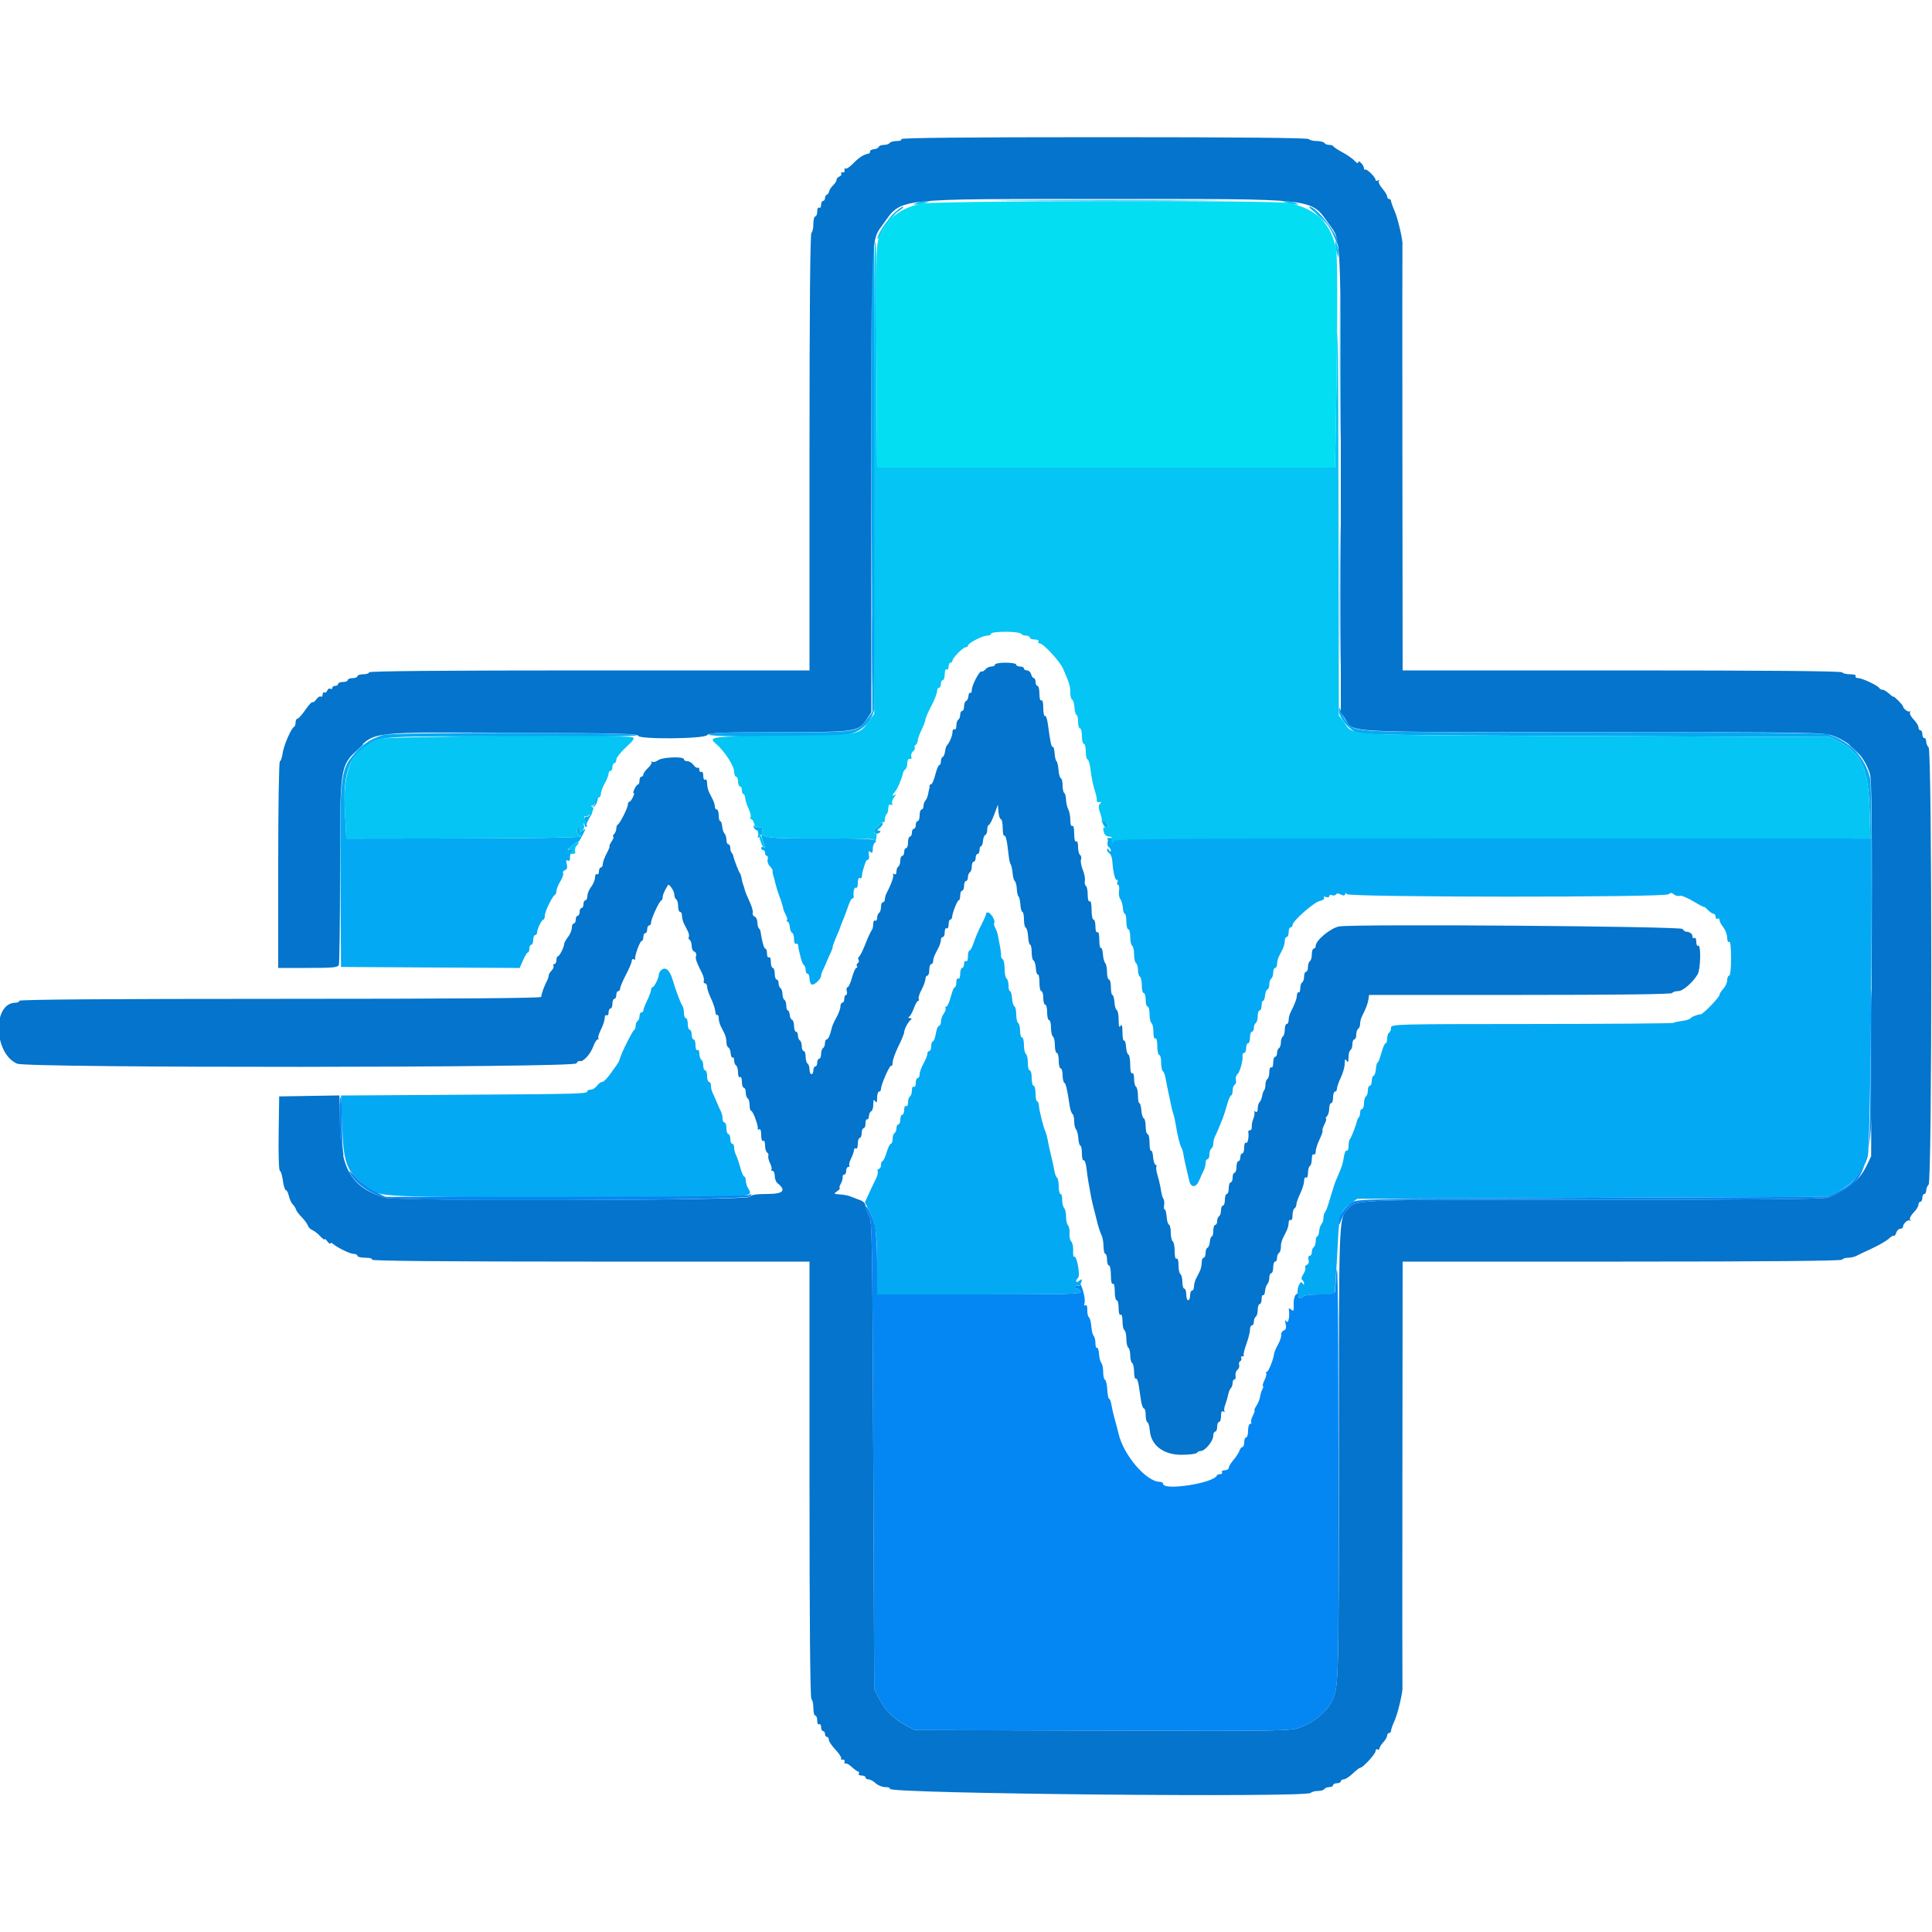 <svg id="svg" version="1.1" xmlns="http://www.w3.org/2000/svg" xmlns:xlink="http://www.w3.org/1999/xlink" width="400" height="400" viewBox="0, 0, 400,400"><g id="svgg"><path id="path0" d="M209.670 41.500 C 220.158 41.559,237.438 41.559,248.070 41.500 C 258.701 41.441,250.120 41.392,229.000 41.392 C 207.880 41.392,199.181 41.441,209.670 41.500 M184.715 44.500 C 183.746 45.435,183.504 45.732,184.177 45.160 C 184.849 44.589,185.845 43.824,186.389 43.460 C 186.933 43.097,187.175 42.800,186.928 42.800 C 186.680 42.800,185.684 43.565,184.715 44.500 M272.287 43.964 C 274.214 45.360,275.450 47.020,276.433 49.534 C 276.834 50.560,277.171 51.120,277.181 50.779 C 277.240 48.831,272.631 42.800,271.084 42.800 C 270.862 42.800,271.403 43.324,272.287 43.964 M180.572 51.687 C 180.417 52.176,180.360 73.924,180.445 100.018 L 180.600 147.461 179.479 148.931 C 177.418 151.635,177.653 151.600,161.420 151.600 C 149.991 151.600,146.800 151.709,146.800 152.100 C 146.799 152.631,169.397 152.690,174.747 152.173 C 177.996 151.858,180.513 149.681,181.008 146.755 C 181.250 145.325,181.170 50.803,180.927 50.801 C 180.887 50.800,180.727 51.199,180.572 51.687 M277.388 76.000 C 277.388 89.310,277.438 94.755,277.500 88.100 C 277.561 81.445,277.561 70.555,277.500 63.900 C 277.438 57.245,277.388 62.690,277.388 76.000 M277.232 147.162 C 277.191 148.388,278.865 150.595,280.521 151.500 C 281.713 152.152,285.103 152.214,330.400 152.400 L 379.000 152.600 380.626 153.470 C 385.504 156.081,386.821 159.067,387.083 168.105 L 387.242 173.610 308.021 173.505 C 264.449 173.447,228.961 173.454,229.157 173.519 C 229.354 173.585,229.429 173.969,229.323 174.374 C 229.217 174.779,229.326 175.231,229.565 175.378 C 229.804 175.526,229.997 175.862,229.994 176.124 C 229.990 176.410,229.833 176.361,229.600 176.000 C 229.363 175.633,229.210 175.586,229.206 175.880 C 229.203 176.144,229.425 176.504,229.700 176.680 C 229.975 176.856,230.237 177.540,230.283 178.200 C 230.444 180.531,230.891 182.391,231.239 182.176 C 231.432 182.056,231.484 182.238,231.353 182.579 C 231.222 182.921,231.282 183.200,231.488 183.200 C 231.693 183.200,231.782 183.742,231.685 184.404 C 231.588 185.066,231.703 185.843,231.942 186.130 C 232.181 186.418,232.420 187.226,232.473 187.927 C 232.527 188.627,232.712 189.200,232.885 189.200 C 233.058 189.200,233.200 189.920,233.200 190.800 C 233.200 191.680,233.380 192.400,233.600 192.400 C 233.820 192.400,234.000 193.109,234.000 193.976 C 234.000 194.843,234.180 195.664,234.400 195.800 C 234.620 195.936,234.800 196.746,234.800 197.600 C 234.800 198.454,234.980 199.264,235.200 199.400 C 235.420 199.536,235.600 200.166,235.600 200.800 C 235.600 201.434,235.780 202.064,236.000 202.200 C 236.220 202.336,236.400 203.157,236.400 204.024 C 236.400 204.891,236.580 205.600,236.800 205.600 C 237.020 205.600,237.200 206.230,237.200 207.000 C 237.200 207.770,237.380 208.400,237.600 208.400 C 237.820 208.400,238.000 209.109,238.000 209.976 C 238.000 210.843,238.180 211.664,238.400 211.800 C 238.620 211.936,238.800 212.767,238.800 213.647 C 238.800 214.612,238.959 215.149,239.200 215.000 C 239.444 214.849,239.600 215.463,239.600 216.576 C 239.600 217.579,239.780 218.400,240.000 218.400 C 240.220 218.400,240.400 219.109,240.400 219.976 C 240.400 220.843,240.560 221.652,240.756 221.773 C 240.951 221.894,241.212 222.579,241.334 223.296 C 241.456 224.013,241.752 225.500,241.991 226.600 C 242.231 227.700,242.479 228.870,242.543 229.200 C 242.607 229.530,242.779 230.162,242.926 230.605 C 243.073 231.047,243.278 231.947,243.382 232.605 C 243.736 234.853,244.267 237.061,244.571 237.554 C 244.739 237.824,244.932 238.440,245.001 238.923 C 245.114 239.714,245.477 241.360,246.230 244.500 C 246.591 246.007,247.683 245.903,248.329 244.300 C 248.617 243.585,249.021 242.687,249.226 242.305 C 249.432 241.923,249.600 241.248,249.600 240.805 C 249.600 240.362,249.780 240.000,250.000 240.000 C 250.220 240.000,250.400 239.561,250.400 239.024 C 250.400 238.487,250.580 237.936,250.800 237.800 C 251.020 237.664,251.200 237.201,251.200 236.771 C 251.200 236.341,251.359 235.677,251.553 235.295 C 251.748 234.913,252.108 234.105,252.353 233.500 C 252.599 232.895,252.965 231.995,253.167 231.500 C 253.368 231.005,253.767 229.745,254.054 228.700 C 254.340 227.655,254.715 226.800,254.887 226.800 C 255.059 226.800,255.200 226.361,255.200 225.824 C 255.200 225.287,255.396 224.726,255.635 224.578 C 255.874 224.431,255.983 223.977,255.876 223.570 C 255.770 223.162,255.915 222.636,256.199 222.400 C 256.721 221.968,257.405 219.425,257.249 218.500 C 257.203 218.225,257.353 218.000,257.582 218.000 C 257.812 218.000,258.000 217.550,258.000 217.000 C 258.000 216.450,258.180 216.000,258.400 216.000 C 258.620 216.000,258.800 215.460,258.800 214.800 C 258.800 214.140,258.980 213.600,259.200 213.600 C 259.420 213.600,259.600 213.251,259.600 212.824 C 259.600 212.397,259.780 211.936,260.000 211.800 C 260.220 211.664,260.400 211.023,260.400 210.376 C 260.400 209.729,260.580 209.200,260.800 209.200 C 261.020 209.200,261.200 208.750,261.200 208.200 C 261.200 207.650,261.341 207.200,261.513 207.200 C 261.685 207.200,261.866 206.705,261.916 206.100 C 261.966 205.495,262.185 204.940,262.403 204.867 C 262.622 204.793,262.800 204.309,262.800 203.790 C 262.800 203.272,262.980 202.736,263.200 202.600 C 263.420 202.464,263.600 201.913,263.600 201.376 C 263.600 200.839,263.780 200.400,264.000 200.400 C 264.220 200.400,264.400 200.038,264.400 199.595 C 264.400 199.152,264.580 198.432,264.800 197.995 C 265.020 197.558,265.380 196.842,265.600 196.405 C 265.820 195.968,266.000 195.248,266.000 194.805 C 266.000 194.362,266.180 194.000,266.400 194.000 C 266.620 194.000,266.800 193.550,266.800 193.000 C 266.800 192.450,266.980 192.000,267.200 192.000 C 267.420 192.000,267.600 191.778,267.600 191.507 C 267.600 190.689,272.061 186.768,273.265 186.527 C 273.908 186.398,274.276 186.124,274.128 185.883 C 273.968 185.624,274.122 185.561,274.534 185.719 C 274.901 185.860,275.200 185.782,275.200 185.545 C 275.200 185.308,275.464 185.216,275.787 185.340 C 276.110 185.464,276.481 185.392,276.611 185.181 C 276.762 184.938,277.120 184.943,277.592 185.196 C 278.123 185.480,278.393 185.452,278.536 185.097 C 278.695 184.703,278.743 184.704,278.768 185.100 C 278.813 185.800,344.804 185.836,345.503 185.137 C 345.854 184.786,346.115 184.797,346.578 185.182 C 346.914 185.461,347.447 185.591,347.761 185.470 C 348.075 185.350,349.337 185.857,350.566 186.596 C 351.795 187.336,352.800 187.865,352.800 187.771 C 352.800 187.677,353.160 187.960,353.600 188.400 C 354.040 188.840,354.580 189.200,354.800 189.200 C 355.020 189.200,355.200 189.481,355.200 189.824 C 355.200 190.167,355.380 190.336,355.600 190.200 C 355.820 190.064,356.004 190.188,356.009 190.476 C 356.014 190.764,356.370 191.450,356.800 192.000 C 357.230 192.550,357.586 193.506,357.591 194.124 C 357.596 194.769,357.770 195.142,358.000 195.000 C 358.255 194.842,358.400 196.063,358.400 198.376 C 358.400 200.525,358.237 202.000,358.000 202.000 C 357.780 202.000,357.600 202.416,357.600 202.925 C 357.600 203.433,357.240 204.236,356.800 204.708 C 356.360 205.180,356.000 205.759,356.000 205.994 C 356.000 206.478,352.574 210.011,352.105 210.010 C 351.486 210.009,350.193 210.518,349.981 210.846 C 349.861 211.032,349.091 211.270,348.270 211.375 C 347.450 211.480,346.624 211.662,346.435 211.778 C 346.247 211.895,333.022 211.997,317.046 212.005 C 288.698 212.020,288.000 212.039,288.000 212.787 C 288.000 213.208,287.820 213.664,287.600 213.800 C 287.380 213.936,287.200 214.487,287.200 215.024 C 287.200 215.561,287.053 216.000,286.872 216.000 C 286.692 216.000,286.300 216.900,286.000 218.000 C 285.700 219.100,285.346 220.000,285.213 220.000 C 285.079 220.000,284.926 220.585,284.872 221.300 C 284.819 222.015,284.600 222.660,284.387 222.733 C 284.174 222.807,284.000 223.302,284.000 223.833 C 284.000 224.365,283.820 224.800,283.600 224.800 C 283.380 224.800,283.200 225.239,283.200 225.776 C 283.200 226.313,283.020 226.864,282.800 227.000 C 282.580 227.136,282.400 227.777,282.400 228.424 C 282.400 229.071,282.220 229.600,282.000 229.600 C 281.780 229.600,281.600 229.930,281.600 230.333 C 281.600 230.737,281.475 231.192,281.322 231.345 C 281.169 231.498,280.998 231.843,280.942 232.112 C 280.752 233.025,279.749 235.584,279.474 235.859 C 279.323 236.010,279.200 236.654,279.200 237.290 C 279.200 237.927,279.040 238.348,278.843 238.227 C 278.647 238.106,278.393 238.590,278.279 239.303 C 278.008 240.996,277.857 241.485,277.010 243.400 C 276.621 244.280,276.262 245.180,276.212 245.400 C 276.162 245.620,276.025 246.070,275.908 246.400 C 275.790 246.730,275.462 247.810,275.178 248.800 C 274.893 249.790,274.512 250.771,274.330 250.980 C 274.149 251.189,274.000 251.738,274.000 252.200 C 274.000 252.662,273.821 253.219,273.602 253.438 C 273.384 253.656,273.164 254.322,273.115 254.918 C 273.066 255.513,272.885 256.000,272.713 256.000 C 272.541 256.000,272.400 256.439,272.400 256.976 C 272.400 257.513,272.220 258.064,272.000 258.200 C 271.780 258.336,271.600 258.797,271.600 259.224 C 271.600 259.651,271.399 260.000,271.153 260.000 C 270.899 260.000,270.800 260.355,270.922 260.824 C 271.054 261.328,270.917 261.734,270.571 261.866 C 270.260 261.986,270.109 262.253,270.237 262.460 C 270.364 262.666,270.185 263.268,269.839 263.797 C 269.452 264.388,269.361 264.853,269.604 265.003 C 269.822 265.137,269.997 265.462,269.994 265.724 C 269.989 266.064,269.895 266.054,269.663 265.689 C 269.427 265.316,269.219 265.440,268.896 266.148 C 268.207 267.661,269.014 269.672,269.800 268.400 C 269.936 268.180,271.460 268.000,273.188 268.000 L 276.328 268.000 276.553 264.700 C 276.677 262.885,276.888 259.256,277.022 256.636 C 277.286 251.473,277.591 250.632,279.753 249.090 L 281.000 248.200 329.600 248.000 L 378.200 247.800 380.195 246.880 C 383.375 245.415,385.803 242.619,386.693 239.400 C 387.393 236.865,387.854 163.930,387.188 161.138 C 386.149 156.789,382.937 153.444,378.440 152.028 C 377.506 151.734,362.192 151.600,329.520 151.600 C 278.219 151.600,280.917 151.710,278.951 149.538 C 278.484 149.022,277.913 148.060,277.682 147.400 C 277.298 146.299,277.261 146.280,277.232 147.162 M79.400 152.161 C 77.086 152.825,75.596 153.728,73.944 155.467 C 70.443 159.153,70.353 159.833,70.486 181.600 L 70.600 200.200 89.099 200.304 L 107.599 200.408 108.294 198.804 C 108.676 197.922,109.126 197.200,109.294 197.200 C 109.462 197.200,109.600 196.840,109.600 196.400 C 109.600 195.960,109.780 195.600,110.000 195.600 C 110.220 195.600,110.400 195.150,110.400 194.600 C 110.400 194.050,110.580 193.600,110.800 193.600 C 111.020 193.600,111.200 193.366,111.200 193.080 C 111.200 192.344,112.141 190.407,112.500 190.403 C 112.665 190.401,112.800 190.031,112.800 189.579 C 112.800 188.729,114.372 185.501,114.900 185.267 C 115.065 185.193,115.201 184.833,115.201 184.467 C 115.202 184.100,115.566 183.204,116.010 182.476 C 116.454 181.748,116.712 180.981,116.583 180.773 C 116.455 180.565,116.629 180.287,116.972 180.155 C 117.414 179.986,117.520 179.621,117.339 178.899 C 117.160 178.187,117.221 177.966,117.542 178.164 C 117.811 178.331,118.000 178.190,118.000 177.824 C 118.000 176.819,118.086 176.626,118.760 176.115 C 119.309 175.699,119.263 175.655,118.436 175.805 L 117.472 175.979 118.319 175.189 C 118.785 174.755,119.324 174.400,119.516 174.400 C 119.817 174.400,120.124 173.914,121.158 171.800 C 121.266 171.580,121.018 171.670,120.607 172.000 C 119.916 172.556,119.879 172.533,120.099 171.677 C 120.292 170.931,120.233 170.841,119.792 171.206 C 119.221 171.681,119.413 172.800,120.066 172.800 C 120.276 172.800,120.342 172.970,120.214 173.178 C 120.072 173.407,110.511 173.568,95.842 173.588 L 71.704 173.621 71.416 168.037 C 71.005 160.069,72.100 156.906,76.196 154.224 C 78.986 152.398,79.443 152.371,106.385 152.489 C 123.333 152.562,131.955 152.465,131.867 152.200 C 131.666 151.599,81.489 151.561,79.400 152.161 M123.467 165.067 C 123.320 165.213,123.200 165.648,123.200 166.033 C 123.200 166.418,123.016 166.825,122.790 166.937 C 122.565 167.049,122.600 167.097,122.868 167.044 C 123.137 166.991,123.486 166.465,123.644 165.874 C 123.943 164.755,123.913 164.620,123.467 165.067 M122.136 168.623 C 122.004 168.966,121.695 169.169,121.448 169.075 C 121.187 168.975,120.982 169.382,120.957 170.052 C 120.934 170.683,121.099 171.200,121.324 171.200 C 121.549 171.200,121.616 171.082,121.472 170.939 C 121.328 170.795,121.583 170.075,122.038 169.339 C 122.493 168.602,122.755 168.000,122.620 168.000 C 122.485 168.000,122.267 168.280,122.136 168.623 M228.285 170.402 C 228.391 170.811,228.711 171.234,228.994 171.342 C 229.336 171.473,229.444 171.290,229.315 170.798 C 229.209 170.389,228.889 169.966,228.606 169.858 C 228.264 169.727,228.156 169.910,228.285 170.402 M182.023 170.767 C 181.710 171.202,181.346 171.490,181.213 171.408 C 181.080 171.326,180.971 171.584,180.971 171.981 C 180.971 172.379,181.198 172.671,181.474 172.630 C 182.224 172.520,182.621 172.002,181.967 171.987 C 181.557 171.978,181.605 171.819,182.142 171.413 C 182.550 171.104,182.818 170.654,182.738 170.414 C 182.658 170.174,182.336 170.333,182.023 170.767 M156.032 171.113 C 156.014 171.394,156.275 171.731,156.612 171.860 C 157.015 172.015,157.143 172.386,156.986 172.947 C 156.796 173.625,156.834 173.677,157.168 173.200 C 157.399 172.870,157.604 172.690,157.624 172.800 C 157.777 173.632,157.966 174.309,158.229 174.966 C 158.445 175.503,158.397 175.645,158.068 175.442 C 157.811 175.283,157.600 175.343,157.600 175.576 C 157.600 175.809,157.780 176.000,158.000 176.000 C 158.220 176.000,158.400 176.270,158.400 176.600 C 158.400 176.930,158.563 177.200,158.763 177.200 C 158.962 177.200,159.038 177.533,158.931 177.940 C 158.825 178.348,159.025 178.968,159.376 179.319 C 159.727 179.670,159.990 180.102,159.960 180.279 C 159.930 180.455,159.949 180.735,160.003 180.900 C 160.141 181.325,160.225 181.641,160.566 183.000 C 160.731 183.660,160.971 184.470,161.099 184.800 C 161.226 185.130,161.369 185.535,161.415 185.700 C 161.462 185.865,161.545 186.090,161.600 186.200 C 161.655 186.310,161.745 186.580,161.800 186.800 C 161.855 187.020,161.950 187.335,162.011 187.500 C 162.072 187.665,162.148 187.980,162.179 188.200 C 162.211 188.420,162.447 188.981,162.704 189.447 C 162.962 189.913,163.058 190.408,162.919 190.547 C 162.780 190.686,162.837 190.800,163.046 190.800 C 163.255 190.800,163.466 191.295,163.516 191.900 C 163.566 192.505,163.785 193.060,164.003 193.133 C 164.222 193.207,164.400 193.802,164.400 194.457 C 164.400 195.149,164.568 195.544,164.800 195.400 C 165.020 195.264,165.222 195.433,165.250 195.776 C 165.278 196.119,165.342 196.535,165.394 196.700 C 165.446 196.865,165.627 197.589,165.796 198.308 C 165.965 199.028,166.260 199.714,166.452 199.832 C 166.643 199.950,166.800 200.397,166.800 200.824 C 166.800 201.251,166.980 201.600,167.200 201.600 C 167.420 201.600,167.600 202.039,167.600 202.576 C 167.600 203.113,167.794 203.673,168.031 203.819 C 168.490 204.103,170.000 202.717,170.000 202.011 C 170.000 201.779,170.159 201.277,170.353 200.895 C 170.548 200.513,170.929 199.660,171.200 199.000 C 171.471 198.340,171.852 197.487,172.047 197.105 C 172.241 196.723,172.400 196.250,172.400 196.054 C 172.400 195.858,172.704 195.001,173.076 194.149 C 173.447 193.297,173.778 192.510,173.810 192.400 C 173.911 192.056,174.458 190.635,174.810 189.800 C 174.995 189.360,175.375 188.325,175.654 187.500 C 175.933 186.675,176.305 186.000,176.480 186.000 C 176.656 186.000,176.779 185.865,176.753 185.700 C 176.596 184.709,176.860 183.590,177.200 183.800 C 177.434 183.945,177.600 183.530,177.600 182.800 C 177.600 182.070,177.766 181.655,178.000 181.800 C 178.220 181.936,178.423 181.767,178.450 181.424 C 178.478 181.081,178.537 180.665,178.583 180.500 C 179.148 178.445,179.346 178.000,179.690 178.000 C 179.912 178.000,180.007 177.548,179.901 176.997 C 179.755 176.232,179.827 176.091,180.205 176.404 C 180.577 176.713,180.700 176.554,180.700 175.762 C 180.700 175.183,180.918 174.575,181.184 174.410 C 182.280 173.732,179.766 173.552,169.699 173.587 C 158.543 173.626,157.338 173.457,157.826 171.917 C 158.048 171.220,157.955 171.118,157.265 171.299 C 156.810 171.418,156.354 171.309,156.251 171.058 C 156.125 170.750,156.053 170.768,156.032 171.113 M204.163 189.096 C 204.253 189.186,203.842 190.191,203.249 191.330 C 202.657 192.468,201.925 194.165,201.622 195.100 C 201.320 196.035,200.921 196.800,200.736 196.800 C 200.551 196.800,200.400 197.351,200.400 198.024 C 200.400 198.737,200.233 199.144,200.000 199.000 C 199.780 198.864,199.600 199.123,199.600 199.576 C 199.600 200.029,199.420 200.400,199.200 200.400 C 198.980 200.400,198.800 200.951,198.800 201.624 C 198.800 202.337,198.633 202.744,198.400 202.600 C 198.173 202.460,198.000 202.796,198.000 203.376 C 198.000 203.939,197.854 204.400,197.676 204.400 C 197.497 204.400,197.121 205.300,196.839 206.400 C 196.557 207.500,196.152 208.400,195.939 208.400 C 195.727 208.400,195.648 208.553,195.764 208.741 C 195.880 208.929,195.716 209.424,195.400 209.841 C 195.084 210.258,194.820 211.005,194.813 211.500 C 194.806 211.995,194.622 212.400,194.405 212.400 C 194.187 212.400,193.894 213.120,193.754 214.000 C 193.613 214.880,193.341 215.600,193.149 215.600 C 192.957 215.600,192.800 216.050,192.800 216.600 C 192.800 217.150,192.620 217.600,192.400 217.600 C 192.180 217.600,192.000 217.865,192.000 218.188 C 192.000 218.511,191.640 219.417,191.200 220.200 C 190.760 220.983,190.400 221.979,190.400 222.412 C 190.400 222.845,190.220 223.200,190.000 223.200 C 189.780 223.200,189.600 223.661,189.600 224.224 C 189.600 224.804,189.427 225.140,189.200 225.000 C 188.974 224.860,188.800 225.188,188.800 225.753 C 188.800 226.303,188.620 226.864,188.400 227.000 C 188.180 227.136,188.000 227.697,188.000 228.247 C 188.000 228.812,187.826 229.140,187.600 229.000 C 187.373 228.860,187.200 229.196,187.200 229.776 C 187.200 230.339,187.020 230.800,186.800 230.800 C 186.580 230.800,186.400 231.250,186.400 231.800 C 186.400 232.350,186.220 232.800,186.000 232.800 C 185.780 232.800,185.600 233.149,185.600 233.576 C 185.600 234.003,185.420 234.464,185.200 234.600 C 184.980 234.736,184.800 235.287,184.800 235.824 C 184.800 236.361,184.640 236.800,184.444 236.800 C 184.248 236.800,183.849 237.610,183.557 238.600 C 183.265 239.590,182.885 240.400,182.713 240.400 C 182.541 240.400,182.400 240.760,182.400 241.200 C 182.400 241.640,182.205 242.000,181.967 242.000 C 181.728 242.000,181.614 242.225,181.714 242.500 C 181.813 242.775,181.662 243.450,181.378 244.000 C 181.094 244.550,180.458 245.883,179.965 246.963 L 179.068 248.925 179.910 250.563 C 181.317 253.299,181.595 255.135,181.598 261.700 L 181.600 268.000 202.787 268.000 C 221.456 268.000,223.948 267.929,223.745 267.400 C 223.618 267.070,223.253 266.800,222.934 266.800 C 222.614 266.800,222.466 266.617,222.604 266.393 C 222.742 266.170,223.004 266.079,223.186 266.191 C 223.367 266.304,223.625 266.112,223.758 265.765 C 224.133 264.789,224.051 264.660,223.400 265.200 C 222.730 265.756,222.567 265.193,223.211 264.549 C 223.695 264.065,222.927 259.875,222.411 260.193 C 222.235 260.302,222.133 259.750,222.186 258.965 C 222.238 258.181,222.064 257.321,221.798 257.055 C 221.532 256.789,221.370 256.046,221.438 255.404 C 221.507 254.762,221.364 253.998,221.121 253.705 C 220.878 253.412,220.695 252.599,220.715 251.898 C 220.735 251.197,220.555 250.387,220.315 250.098 C 220.075 249.809,219.894 249.039,219.913 248.386 C 219.931 247.734,219.779 247.200,219.573 247.200 C 219.368 247.200,219.200 246.491,219.200 245.624 C 219.200 244.757,219.040 243.948,218.844 243.827 C 218.649 243.706,218.392 243.021,218.273 242.304 C 218.155 241.587,217.854 240.190,217.604 239.200 C 217.355 238.210,217.060 236.860,216.948 236.200 C 216.837 235.540,216.594 234.640,216.410 234.200 C 215.943 233.086,215.172 229.981,215.094 228.900 C 215.059 228.405,214.888 228.000,214.715 228.000 C 214.542 228.000,214.400 227.280,214.400 226.400 C 214.400 225.520,214.220 224.800,214.000 224.800 C 213.780 224.800,213.600 224.080,213.600 223.200 C 213.600 222.320,213.420 221.600,213.200 221.600 C 212.980 221.600,212.800 220.891,212.800 220.024 C 212.800 219.157,212.620 218.336,212.400 218.200 C 212.180 218.064,212.000 217.243,212.000 216.376 C 212.000 215.509,211.820 214.800,211.600 214.800 C 211.380 214.800,211.200 214.181,211.200 213.424 C 211.200 212.667,211.020 211.936,210.800 211.800 C 210.580 211.664,210.400 210.858,210.400 210.010 C 210.400 209.161,210.228 208.407,210.018 208.333 C 209.807 208.260,209.590 207.525,209.536 206.700 C 209.481 205.875,209.293 205.200,209.118 205.200 C 208.943 205.200,208.800 204.671,208.800 204.024 C 208.800 203.377,208.620 202.736,208.400 202.600 C 208.180 202.464,208.000 201.564,208.000 200.600 C 208.000 199.636,207.815 198.733,207.589 198.593 C 207.364 198.454,207.214 198.128,207.256 197.870 C 207.299 197.611,207.190 196.680,207.014 195.800 C 206.838 194.920,206.641 193.897,206.575 193.526 C 206.510 193.155,206.270 192.504,206.042 192.079 C 205.814 191.653,205.719 191.215,205.829 191.104 C 206.194 190.739,205.144 188.933,204.566 188.933 C 204.255 188.933,204.073 189.007,204.163 189.096 M136.813 200.947 C 136.586 201.174,136.400 201.558,136.400 201.800 C 136.400 202.474,135.439 204.393,135.100 204.397 C 134.935 204.399,134.800 204.636,134.800 204.925 C 134.800 205.214,134.440 206.195,134.000 207.106 C 133.560 208.016,133.200 208.950,133.200 209.181 C 133.200 209.411,133.020 209.600,132.800 209.600 C 132.580 209.600,132.400 209.949,132.400 210.376 C 132.400 210.803,132.220 211.264,132.000 211.400 C 131.780 211.536,131.600 211.982,131.600 212.390 C 131.600 212.799,131.456 213.193,131.280 213.267 C 130.944 213.407,128.546 218.227,128.327 219.203 C 128.257 219.514,128.062 219.956,127.893 220.184 C 127.724 220.413,127.048 221.365,126.390 222.300 C 125.733 223.235,124.966 224.000,124.686 224.000 C 124.406 224.000,123.917 224.360,123.600 224.800 C 123.283 225.240,122.703 225.600,122.312 225.600 C 121.920 225.600,121.600 225.741,121.600 225.914 C 121.600 226.471,120.577 226.500,95.400 226.656 L 70.600 226.811 70.838 233.105 C 71.112 240.326,71.669 242.085,74.490 244.633 C 78.254 248.034,75.044 247.785,116.802 247.915 C 156.883 248.041,156.150 248.077,154.900 246.030 C 154.625 245.579,154.400 244.848,154.400 244.405 C 154.400 243.962,154.259 243.600,154.087 243.600 C 153.915 243.600,153.543 242.745,153.261 241.700 C 152.978 240.655,152.579 239.487,152.373 239.105 C 152.168 238.723,152.000 238.048,152.000 237.605 C 152.000 237.162,151.820 236.800,151.600 236.800 C 151.380 236.800,151.200 236.350,151.200 235.800 C 151.200 235.250,151.020 234.800,150.800 234.800 C 150.580 234.800,150.400 234.260,150.400 233.600 C 150.400 232.940,150.220 232.400,150.000 232.400 C 149.780 232.400,149.600 232.038,149.600 231.595 C 149.600 231.152,149.441 230.477,149.247 230.095 C 149.052 229.713,148.671 228.860,148.400 228.200 C 148.129 227.540,147.748 226.687,147.553 226.305 C 147.359 225.923,147.200 225.248,147.200 224.805 C 147.200 224.362,147.020 224.000,146.800 224.000 C 146.580 224.000,146.400 223.460,146.400 222.800 C 146.400 222.140,146.220 221.600,146.000 221.600 C 145.780 221.600,145.600 221.161,145.600 220.624 C 145.600 220.087,145.420 219.536,145.200 219.400 C 144.980 219.264,144.800 218.703,144.800 218.153 C 144.800 217.588,144.626 217.260,144.400 217.400 C 144.167 217.544,144.000 217.137,144.000 216.424 C 144.000 215.751,143.820 215.200,143.600 215.200 C 143.380 215.200,143.200 214.750,143.200 214.200 C 143.200 213.650,143.020 213.200,142.800 213.200 C 142.580 213.200,142.400 212.660,142.400 212.000 C 142.400 211.340,142.220 210.800,142.000 210.800 C 141.780 210.800,141.600 210.296,141.600 209.680 C 141.600 209.064,141.442 208.389,141.249 208.180 C 140.980 207.888,139.872 204.944,139.376 203.200 C 138.689 200.786,137.776 199.984,136.813 200.947 " stroke="none" fill="#04a9f3" fill-rule="evenodd"></path><path id="path1" d="M189.800 42.000 L 189.000 42.344 189.800 42.332 C 190.240 42.326,191.050 42.176,191.600 42.000 L 192.600 41.680 191.600 41.668 C 191.050 41.662,190.240 41.811,189.800 42.000 M266.400 42.000 C 266.950 42.176,267.760 42.326,268.200 42.332 L 269.000 42.344 268.200 42.000 C 267.760 41.811,266.950 41.662,266.400 41.668 L 265.400 41.680 266.400 42.000 M184.123 45.300 C 182.855 46.637,181.404 49.138,181.717 49.450 C 181.813 49.547,182.136 49.036,182.435 48.316 C 182.733 47.595,183.588 46.330,184.335 45.503 C 185.999 43.662,185.831 43.501,184.123 45.300 M272.400 44.125 C 272.400 44.194,272.985 44.779,273.700 45.425 L 275.000 46.600 273.825 45.300 C 272.730 44.088,272.400 43.816,272.400 44.125 M181.100 51.100 C 181.045 51.705,181.000 73.710,181.000 100.000 L 181.000 147.800 180.084 149.084 C 177.806 152.278,178.316 152.185,162.200 152.325 C 147.029 152.457,146.482 152.525,148.288 154.044 C 149.966 155.456,152.000 158.595,152.000 159.772 C 152.000 160.337,152.180 160.800,152.400 160.800 C 152.620 160.800,152.800 161.250,152.800 161.800 C 152.800 162.350,152.980 162.800,153.200 162.800 C 153.420 162.800,153.600 163.160,153.600 163.600 C 153.600 164.040,153.742 164.400,153.915 164.400 C 154.088 164.400,154.259 164.783,154.294 165.252 C 154.329 165.720,154.647 166.712,155.000 167.456 C 155.353 168.200,155.532 168.987,155.397 169.204 C 155.263 169.422,155.324 169.600,155.533 169.600 C 155.742 169.600,156.022 170.033,156.155 170.563 C 156.342 171.306,156.590 171.475,157.244 171.304 C 157.957 171.118,158.049 171.215,157.826 171.917 C 157.337 173.459,158.538 173.626,169.838 173.587 C 175.693 173.567,180.584 173.651,180.708 173.775 C 181.142 174.208,181.430 173.993,181.491 173.191 C 181.524 172.747,181.421 172.463,181.262 172.562 C 181.102 172.661,180.971 172.408,180.971 172.000 C 180.971 171.592,181.080 171.326,181.213 171.408 C 181.346 171.490,181.700 171.216,182.000 170.800 C 182.300 170.384,182.693 170.134,182.873 170.245 C 183.053 170.356,183.200 170.107,183.200 169.690 C 183.200 169.274,183.335 168.798,183.500 168.633 C 183.802 168.332,183.858 168.124,183.950 166.976 C 183.979 166.621,184.194 166.473,184.452 166.632 C 184.728 166.803,184.826 166.696,184.704 166.356 C 184.594 166.050,184.796 165.454,185.152 165.031 C 185.508 164.608,185.575 164.394,185.300 164.555 C 185.025 164.716,184.800 164.759,184.800 164.652 C 184.800 164.545,185.025 164.219,185.300 163.929 C 185.782 163.419,186.749 161.164,186.956 160.068 C 187.011 159.775,187.234 159.415,187.450 159.268 C 187.667 159.121,187.847 158.550,187.850 158.000 C 187.854 157.388,188.059 157.045,188.377 157.116 C 188.691 157.186,188.809 156.999,188.673 156.646 C 188.549 156.323,188.705 155.845,189.019 155.584 C 189.334 155.323,189.500 154.962,189.389 154.782 C 189.278 154.602,189.370 154.342,189.593 154.204 C 189.817 154.066,190.000 153.685,190.000 153.357 C 190.000 153.029,190.360 152.016,190.800 151.106 C 191.240 150.195,191.600 149.232,191.600 148.965 C 191.600 148.699,192.140 147.455,192.800 146.200 C 193.460 144.945,194.000 143.577,194.000 143.159 C 194.000 142.742,194.180 142.400,194.400 142.400 C 194.620 142.400,194.800 142.040,194.800 141.600 C 194.800 141.160,194.980 140.800,195.200 140.800 C 195.420 140.800,195.600 140.249,195.600 139.576 C 195.600 138.863,195.767 138.456,196.000 138.600 C 196.220 138.736,196.400 138.477,196.400 138.024 C 196.400 137.571,196.580 137.200,196.800 137.200 C 197.020 137.200,197.200 137.018,197.200 136.796 C 197.200 136.231,199.389 134.000,199.943 134.000 C 200.194 134.000,200.400 133.853,200.400 133.674 C 200.400 133.173,203.400 131.600,204.354 131.600 C 204.820 131.600,205.200 131.420,205.200 131.200 C 205.200 130.969,206.459 130.800,208.176 130.800 C 209.813 130.800,211.264 130.980,211.400 131.200 C 211.536 131.420,211.997 131.600,212.424 131.600 C 212.851 131.600,213.200 131.780,213.200 132.000 C 213.200 132.220,213.661 132.400,214.224 132.400 C 214.804 132.400,215.140 132.573,215.000 132.800 C 214.864 133.020,214.977 133.200,215.250 133.200 C 215.998 133.200,219.442 136.930,220.106 138.459 C 221.406 141.456,221.600 142.095,221.600 143.385 C 221.600 144.127,221.772 144.793,221.982 144.867 C 222.193 144.940,222.410 145.675,222.464 146.500 C 222.519 147.325,222.707 148.000,222.882 148.000 C 223.057 148.000,223.200 148.630,223.200 149.400 C 223.200 150.170,223.380 150.800,223.600 150.800 C 223.820 150.800,224.000 151.520,224.000 152.400 C 224.000 153.280,224.180 154.000,224.400 154.000 C 224.620 154.000,224.800 154.720,224.800 155.600 C 224.800 156.480,224.957 157.200,225.148 157.200 C 225.339 157.200,225.611 158.055,225.752 159.100 C 226.081 161.541,226.238 162.302,226.751 163.945 C 226.981 164.685,227.132 165.495,227.085 165.745 C 227.038 165.995,227.270 166.142,227.600 166.071 C 228.058 165.973,228.090 166.055,227.734 166.417 C 227.379 166.779,227.396 167.254,227.803 168.410 C 228.098 169.245,228.223 170.043,228.082 170.185 C 227.940 170.326,228.110 170.333,228.460 170.199 C 228.881 170.037,229.165 170.221,229.302 170.747 C 229.449 171.309,229.348 171.478,228.955 171.327 C 228.362 171.100,228.250 171.543,228.643 172.567 C 228.776 172.915,229.221 173.200,229.630 173.200 C 230.104 173.200,230.297 173.404,230.160 173.760 C 230.042 174.067,230.136 174.437,230.368 174.580 C 230.625 174.739,230.698 174.599,230.553 174.221 C 230.338 173.661,238.030 173.600,308.778 173.600 L 387.242 173.600 387.083 168.100 C 386.821 159.067,385.503 156.081,380.626 153.470 L 379.000 152.600 330.400 152.400 C 276.263 152.177,280.472 152.414,278.221 149.463 L 277.200 148.124 277.123 103.162 C 277.064 68.952,276.982 62.218,276.779 75.000 C 276.632 84.240,276.487 92.925,276.456 94.300 L 276.400 96.800 229.000 96.800 L 181.600 96.800 181.500 80.500 C 181.445 71.535,181.400 61.005,181.400 57.100 C 181.400 50.316,181.319 48.693,181.100 51.100 M276.468 50.600 C 276.474 51.040,276.624 51.850,276.800 52.400 L 277.120 53.400 277.132 52.400 C 277.138 51.850,276.989 51.040,276.800 50.600 L 276.456 49.800 276.468 50.600 M78.687 152.975 C 72.847 155.058,70.950 158.989,71.416 168.037 L 71.704 173.621 95.842 173.588 C 110.511 173.568,120.072 173.407,120.214 173.178 C 120.342 172.970,120.276 172.800,120.066 172.800 C 119.413 172.800,119.221 171.681,119.792 171.206 C 120.233 170.841,120.292 170.931,120.099 171.677 C 119.890 172.488,119.940 172.536,120.507 172.071 C 120.868 171.775,121.045 171.261,120.908 170.905 C 120.747 170.484,120.822 170.366,121.131 170.557 C 121.478 170.772,121.495 170.577,121.200 169.800 C 120.930 169.090,120.934 168.836,121.212 169.008 C 121.438 169.147,121.961 168.843,122.375 168.332 C 122.913 167.667,122.995 167.318,122.664 167.107 C 122.315 166.885,122.317 166.811,122.672 166.806 C 122.932 166.803,123.206 166.395,123.282 165.900 C 123.357 165.405,123.640 165.045,123.909 165.100 C 124.179 165.155,124.400 164.845,124.400 164.412 C 124.400 163.979,124.760 162.983,125.200 162.200 C 125.640 161.417,126.000 160.511,126.000 160.188 C 126.000 159.865,126.180 159.600,126.400 159.600 C 126.620 159.600,126.800 159.240,126.800 158.800 C 126.800 158.360,126.980 158.000,127.200 158.000 C 127.420 158.000,127.600 157.674,127.600 157.276 C 127.600 156.877,128.499 155.726,129.597 154.718 C 131.141 153.300,131.452 152.829,130.965 152.642 C 129.552 152.100,80.260 152.414,78.687 152.975 M157.034 172.800 C 157.497 174.498,157.969 175.600,158.233 175.600 C 158.372 175.600,158.359 175.285,158.204 174.900 C 158.049 174.515,157.888 174.020,157.846 173.800 C 157.804 173.580,157.542 173.040,157.265 172.600 C 156.797 171.855,156.781 171.869,157.034 172.800 M118.200 175.255 C 117.760 175.700,117.580 176.028,117.800 175.984 C 118.659 175.815,118.971 176.031,118.400 176.400 C 117.894 176.727,117.917 176.789,118.543 176.794 C 119.033 176.798,119.209 176.600,119.060 176.212 C 118.936 175.888,119.109 175.348,119.446 175.012 C 119.907 174.551,119.927 174.406,119.529 174.424 C 119.238 174.437,118.640 174.811,118.200 175.255 " stroke="none" fill="#04c5f3" fill-rule="evenodd"></path><path id="path2" d="M277.387 123.200 C 277.387 136.070,277.438 141.335,277.500 134.900 C 277.562 128.465,277.562 117.935,277.500 111.500 C 277.438 105.065,277.387 110.330,277.387 123.200 M180.577 134.600 C 180.577 140.980,180.632 143.534,180.699 140.276 C 180.767 137.017,180.766 131.797,180.699 128.676 C 180.631 125.554,180.576 128.220,180.577 134.600 M73.775 155.300 L 72.600 156.600 73.900 155.425 C 74.615 154.779,75.200 154.194,75.200 154.125 C 75.200 153.816,74.870 154.088,73.775 155.300 M382.800 154.125 C 382.800 154.194,383.385 154.779,384.100 155.425 L 385.400 156.600 384.225 155.300 C 383.130 154.088,382.800 153.816,382.800 154.125 M387.288 218.954 C 387.194 238.965,387.128 239.704,385.168 242.600 C 383.665 244.820,382.513 245.812,380.195 246.880 L 378.200 247.800 329.600 248.000 C 282.857 248.192,280.958 248.229,279.890 248.953 C 278.383 249.974,277.193 251.724,277.232 252.862 C 277.260 253.699,277.308 253.671,277.682 252.600 C 277.913 251.940,278.484 250.978,278.951 250.462 C 280.917 248.290,278.219 248.400,329.520 248.400 C 362.987 248.400,377.484 248.270,378.440 247.960 C 387.415 245.059,388.289 240.995,387.501 205.800 C 387.432 202.720,387.336 208.639,387.288 218.954 M70.332 232.651 C 70.405 235.650,70.634 238.485,70.842 238.952 C 71.130 239.597,71.171 239.418,71.015 238.200 C 70.901 237.320,70.807 234.485,70.804 231.900 C 70.802 229.315,70.665 227.200,70.500 227.199 C 70.335 227.199,70.259 229.652,70.332 232.651 M72.353 242.688 C 73.504 244.897,76.213 246.879,79.560 247.960 C 82.107 248.784,154.573 248.559,155.251 247.725 C 155.742 247.122,155.715 247.090,155.000 247.425 C 154.520 247.650,139.303 247.800,117.000 247.800 L 79.800 247.800 77.514 246.678 C 76.220 246.042,74.504 244.741,73.559 243.678 C 72.641 242.645,72.098 242.200,72.353 242.688 M179.201 250.011 C 179.201 250.347,179.515 251.067,179.900 251.611 C 180.555 252.536,180.613 255.746,180.800 301.200 L 181.000 349.800 181.943 351.600 C 183.229 354.054,185.016 355.867,187.400 357.136 L 189.400 358.200 228.264 358.308 C 267.127 358.415,267.129 358.415,269.417 357.559 C 271.917 356.624,274.476 354.556,275.516 352.630 C 277.215 349.486,277.191 350.254,277.126 302.000 C 277.074 263.106,276.956 257.031,276.446 267.100 C 276.402 267.954,276.237 268.000,273.224 268.000 C 271.477 268.000,269.936 268.180,269.800 268.400 C 269.423 269.011,268.800 268.876,268.800 268.184 C 268.800 267.697,268.692 267.670,268.280 268.054 C 267.994 268.321,267.796 269.235,267.839 270.085 C 267.906 271.396,267.830 271.557,267.337 271.147 C 267.017 270.882,266.786 270.830,266.825 271.032 C 267.078 272.365,266.755 274.155,266.362 273.600 C 266.034 273.139,265.991 273.256,266.177 274.109 C 266.352 274.906,266.244 275.285,265.793 275.458 C 265.448 275.590,265.210 275.991,265.263 276.349 C 265.315 276.707,265.010 277.630,264.584 278.400 C 264.158 279.170,263.804 279.986,263.797 280.213 C 263.771 281.134,262.647 284.000,262.312 284.000 C 262.115 284.000,262.044 284.148,262.156 284.329 C 262.268 284.509,262.116 285.127,261.818 285.700 C 261.520 286.274,261.368 286.834,261.478 286.945 C 261.589 287.056,261.532 287.384,261.350 287.673 C 261.169 287.963,260.962 288.625,260.891 289.144 C 260.819 289.663,260.479 290.518,260.134 291.044 C 259.790 291.570,259.608 292.000,259.730 292.000 C 259.853 292.000,259.702 292.482,259.397 293.071 C 259.091 293.661,258.932 294.291,259.044 294.471 C 259.156 294.652,259.057 294.800,258.824 294.800 C 258.591 294.800,258.400 295.430,258.400 296.200 C 258.400 296.970,258.220 297.600,258.000 297.600 C 257.780 297.600,257.600 298.050,257.600 298.600 C 257.600 299.150,257.432 299.600,257.227 299.600 C 257.022 299.600,256.747 299.938,256.616 300.351 C 256.484 300.764,255.933 301.619,255.389 302.251 C 254.846 302.883,254.401 303.625,254.400 303.900 C 254.400 304.175,254.029 304.400,253.576 304.400 C 253.123 304.400,252.864 304.580,253.000 304.800 C 253.136 305.020,252.982 305.200,252.657 305.200 C 252.332 305.200,252.007 305.335,251.933 305.500 C 251.223 307.098,240.800 308.689,240.800 307.200 C 240.800 306.980,240.506 306.800,240.147 306.800 C 237.343 306.800,232.618 301.286,231.578 296.800 C 231.399 296.030,231.044 294.680,230.789 293.800 C 230.534 292.920,230.233 291.615,230.119 290.900 C 230.005 290.185,229.786 289.600,229.631 289.600 C 229.476 289.600,229.306 288.745,229.253 287.700 C 229.200 286.655,228.987 285.740,228.779 285.667 C 228.570 285.593,228.400 284.864,228.400 284.047 C 228.400 283.229,228.229 282.389,228.019 282.179 C 227.810 281.970,227.594 281.135,227.539 280.325 C 227.485 279.515,227.296 278.941,227.120 279.049 C 226.944 279.158,226.800 278.733,226.800 278.104 C 226.800 277.475,226.635 276.789,226.433 276.580 C 226.231 276.371,226.012 275.480,225.947 274.600 C 225.882 273.720,225.660 272.882,225.453 272.738 C 225.246 272.594,225.092 271.916,225.111 271.231 C 225.133 270.463,224.987 270.084,224.731 270.243 C 224.473 270.402,224.403 270.215,224.548 269.750 C 224.677 269.338,224.528 268.190,224.218 267.200 C 223.908 266.210,223.641 265.636,223.627 265.924 C 223.612 266.212,223.432 266.344,223.228 266.217 C 223.023 266.091,222.742 266.170,222.604 266.393 C 222.466 266.617,222.614 266.800,222.934 266.800 C 223.253 266.800,223.618 267.070,223.745 267.400 C 223.948 267.929,221.456 268.000,202.787 268.000 L 181.600 268.000 181.600 261.777 C 181.600 258.342,181.389 254.713,181.130 253.677 C 180.633 251.691,179.204 248.975,179.201 250.011 " stroke="none" fill="#0487f3" fill-rule="evenodd"></path><path id="path3" d="M190.600 42.181 C 186.514 43.143,184.223 44.833,182.489 48.164 C 181.277 50.494,181.309 49.431,181.500 80.500 L 181.600 96.800 229.000 96.800 L 276.400 96.800 276.426 95.500 C 276.923 70.877,277.001 53.343,276.623 51.532 C 275.499 46.145,272.513 43.243,266.869 42.050 C 263.810 41.404,193.390 41.525,190.600 42.181 " stroke="none" fill="#04def3" fill-rule="evenodd"></path><path id="path4" d="M186.600 28.800 C 186.744 29.033,186.345 29.200,185.647 29.200 C 184.987 29.200,184.336 29.380,184.200 29.600 C 184.064 29.820,183.528 30.000,183.010 30.000 C 182.491 30.000,182.004 30.188,181.927 30.418 C 181.851 30.648,181.398 30.865,180.922 30.901 C 180.445 30.937,180.088 31.146,180.128 31.365 C 180.167 31.584,180.020 31.787,179.800 31.816 C 178.871 31.939,177.849 32.595,176.628 33.853 C 175.912 34.590,175.193 35.059,175.030 34.896 C 174.867 34.733,174.793 34.870,174.867 35.200 C 174.940 35.532,174.764 35.751,174.470 35.690 C 174.179 35.630,174.043 35.746,174.168 35.948 C 174.293 36.151,174.126 36.419,173.798 36.546 C 173.469 36.672,173.200 36.984,173.200 37.241 C 173.200 37.497,172.885 37.997,172.500 38.353 C 172.115 38.709,171.742 39.270,171.670 39.600 C 171.598 39.930,171.373 40.260,171.170 40.333 C 170.966 40.407,170.800 40.722,170.800 41.033 C 170.800 41.345,170.620 41.600,170.400 41.600 C 170.180 41.600,170.000 41.971,170.000 42.424 C 170.000 42.877,169.820 43.136,169.600 43.000 C 169.373 42.860,169.200 43.196,169.200 43.776 C 169.200 44.339,169.020 44.800,168.800 44.800 C 168.580 44.800,168.400 45.509,168.400 46.376 C 168.400 47.243,168.220 48.064,168.000 48.200 C 167.737 48.362,167.600 63.937,167.600 93.624 L 167.600 138.800 122.000 138.800 C 91.867 138.800,76.400 138.936,76.400 139.200 C 76.400 139.420,75.860 139.600,75.200 139.600 C 74.540 139.600,74.000 139.780,74.000 140.000 C 74.000 140.220,73.550 140.400,73.000 140.400 C 72.450 140.400,72.000 140.580,72.000 140.800 C 72.000 141.020,71.550 141.200,71.000 141.200 C 70.450 141.200,70.000 141.380,70.000 141.600 C 70.000 141.820,69.730 142.000,69.400 142.000 C 69.070 142.000,68.800 142.191,68.800 142.424 C 68.800 142.657,68.619 142.735,68.397 142.598 C 68.176 142.461,67.887 142.630,67.755 142.972 C 67.624 143.315,67.355 143.496,67.158 143.374 C 66.961 143.252,66.800 143.444,66.800 143.800 C 66.800 144.156,66.632 144.344,66.427 144.217 C 66.222 144.090,65.801 144.348,65.491 144.791 C 65.182 145.233,64.827 145.493,64.703 145.369 C 64.579 145.245,63.911 145.966,63.219 146.972 C 62.528 147.977,61.790 148.800,61.581 148.800 C 61.371 148.800,61.200 149.145,61.200 149.567 C 61.200 149.988,61.065 150.393,60.900 150.467 C 60.302 150.732,58.731 154.350,58.515 155.956 C 58.394 156.860,58.138 157.600,57.947 157.600 C 57.755 157.600,57.600 167.163,57.600 179.000 L 57.600 200.400 63.757 200.400 C 69.003 200.400,69.950 200.306,70.157 199.767 C 70.291 199.419,70.400 190.696,70.400 180.382 C 70.400 158.766,70.401 158.761,73.981 155.181 C 77.702 151.460,76.600 151.579,106.323 151.697 C 126.768 151.778,132.179 151.905,132.100 152.300 C 131.939 153.106,145.728 153.009,146.400 152.200 C 146.825 151.688,149.008 151.597,161.349 151.581 C 177.450 151.559,177.681 151.524,179.486 148.841 L 180.400 147.482 180.400 99.902 C 180.400 47.669,180.299 49.915,182.791 46.476 C 186.800 40.941,184.532 41.200,229.000 41.200 C 273.496 41.200,271.196 40.936,275.231 46.507 C 277.704 49.921,277.600 47.573,277.600 99.813 L 277.600 147.482 278.514 148.841 C 280.476 151.757,276.764 151.559,329.896 151.581 C 375.990 151.599,377.660 151.626,379.619 152.371 C 383.312 153.774,386.029 156.602,387.141 160.200 C 387.523 161.435,387.609 170.644,387.518 200.600 L 387.400 239.400 386.521 241.232 C 384.964 244.476,382.264 246.724,378.440 247.960 C 377.484 248.270,362.987 248.400,329.520 248.400 C 278.219 248.400,280.911 248.290,278.955 250.462 C 277.182 252.431,277.200 251.909,277.194 301.160 C 277.188 350.245,277.212 349.491,275.516 352.630 C 274.476 354.556,271.917 356.624,269.417 357.559 C 267.129 358.415,267.127 358.415,228.264 358.308 L 189.400 358.200 187.600 357.257 C 185.146 355.971,183.333 354.184,182.064 351.800 L 181.000 349.800 180.800 301.200 C 180.613 255.746,180.555 252.536,179.900 251.611 C 179.515 251.067,179.200 250.234,179.200 249.760 C 179.200 249.185,178.833 248.760,178.100 248.486 C 177.495 248.260,176.640 247.934,176.200 247.762 C 175.425 247.459,175.101 247.399,173.400 247.247 C 172.610 247.175,172.610 247.167,173.376 246.587 C 173.804 246.264,174.022 246.000,173.862 246.000 C 173.703 246.000,173.796 245.595,174.070 245.100 C 174.344 244.605,174.522 243.975,174.466 243.700 C 174.411 243.425,174.553 243.200,174.782 243.200 C 175.012 243.200,175.200 242.840,175.200 242.400 C 175.200 241.960,175.391 241.600,175.624 241.600 C 175.857 241.600,175.956 241.452,175.844 241.271 C 175.732 241.091,175.902 240.440,176.220 239.826 C 176.539 239.211,176.800 238.449,176.800 238.131 C 176.800 237.813,176.980 237.664,177.200 237.800 C 177.433 237.944,177.600 237.537,177.600 236.824 C 177.600 236.151,177.780 235.600,178.000 235.600 C 178.220 235.600,178.400 235.150,178.400 234.600 C 178.400 234.050,178.580 233.600,178.800 233.600 C 179.020 233.600,179.200 233.139,179.200 232.576 C 179.200 232.013,179.343 231.641,179.517 231.749 C 179.691 231.856,179.863 231.555,179.899 231.078 C 179.935 230.602,180.152 230.149,180.382 230.073 C 180.612 229.996,180.803 229.363,180.806 228.667 C 180.811 227.702,180.905 227.543,181.200 228.000 C 181.494 228.455,181.589 228.286,181.594 227.300 C 181.597 226.585,181.780 226.000,182.000 226.000 C 182.220 226.000,182.400 225.761,182.400 225.468 C 182.400 224.536,184.240 220.374,184.526 220.659 C 184.677 220.810,184.806 220.498,184.813 219.967 C 184.819 219.435,185.359 217.925,186.013 216.610 C 186.666 215.296,187.200 213.988,187.200 213.705 C 187.200 213.083,188.045 211.514,188.600 211.106 C 188.835 210.933,188.753 210.807,188.400 210.800 C 188.007 210.792,187.953 210.686,188.244 210.494 C 188.488 210.332,188.929 209.525,189.224 208.700 C 189.519 207.875,189.915 207.200,190.104 207.200 C 190.293 207.200,190.341 207.029,190.212 206.820 C 190.083 206.611,190.342 205.758,190.789 204.926 C 191.235 204.093,191.600 203.094,191.600 202.706 C 191.600 202.318,191.780 202.000,192.000 202.000 C 192.220 202.000,192.400 201.460,192.400 200.800 C 192.400 200.140,192.580 199.600,192.800 199.600 C 193.020 199.600,193.200 199.328,193.200 198.995 C 193.200 198.662,193.380 198.032,193.600 197.595 C 193.820 197.158,194.180 196.442,194.400 196.005 C 194.620 195.568,194.800 194.938,194.800 194.605 C 194.800 194.272,194.980 194.000,195.200 194.000 C 195.420 194.000,195.600 193.539,195.600 192.976 C 195.600 192.396,195.773 192.060,196.000 192.200 C 196.227 192.340,196.400 192.004,196.400 191.424 C 196.400 190.861,196.550 190.400,196.733 190.400 C 196.917 190.400,197.087 190.175,197.112 189.900 C 197.200 188.925,198.200 186.400,198.498 186.400 C 198.664 186.400,198.800 185.950,198.800 185.400 C 198.800 184.850,198.980 184.400,199.200 184.400 C 199.420 184.400,199.600 183.950,199.600 183.400 C 199.600 182.850,199.780 182.400,200.000 182.400 C 200.220 182.400,200.400 182.051,200.400 181.624 C 200.400 181.197,200.580 180.736,200.800 180.600 C 201.020 180.464,201.200 179.913,201.200 179.376 C 201.200 178.839,201.380 178.400,201.600 178.400 C 201.820 178.400,202.000 178.040,202.000 177.600 C 202.000 177.160,202.180 176.800,202.400 176.800 C 202.620 176.800,202.800 176.440,202.800 176.000 C 202.800 175.560,202.941 175.200,203.113 175.200 C 203.285 175.200,203.466 174.705,203.516 174.100 C 203.566 173.495,203.785 172.940,204.003 172.867 C 204.222 172.793,204.400 172.298,204.400 171.767 C 204.400 171.235,204.544 170.800,204.721 170.800 C 204.898 170.800,205.393 169.855,205.821 168.700 L 206.600 166.600 206.724 168.100 C 206.792 168.925,207.017 169.600,207.224 169.600 C 207.431 169.600,207.600 170.421,207.600 171.424 C 207.600 172.427,207.757 173.150,207.950 173.031 C 208.142 172.912,208.416 173.756,208.559 174.907 C 208.702 176.058,208.865 177.360,208.921 177.800 C 208.977 178.240,209.136 178.780,209.272 179.000 C 209.409 179.220,209.580 180.030,209.652 180.800 C 209.724 181.570,209.932 182.307,210.115 182.438 C 210.298 182.569,210.481 183.289,210.522 184.038 C 210.563 184.787,210.724 185.495,210.880 185.612 C 211.035 185.729,211.208 186.494,211.263 187.312 C 211.318 188.130,211.507 188.800,211.682 188.800 C 211.857 188.800,212.000 189.505,212.000 190.367 C 212.000 191.228,212.171 191.993,212.380 192.067 C 212.589 192.140,212.804 192.965,212.858 193.900 C 212.912 194.835,213.101 195.600,213.278 195.600 C 213.455 195.600,213.600 196.305,213.600 197.167 C 213.600 198.028,213.772 198.793,213.982 198.867 C 214.193 198.940,214.409 199.663,214.463 200.474 C 214.516 201.285,214.704 201.859,214.880 201.751 C 215.056 201.642,215.200 202.373,215.200 203.376 C 215.200 204.379,215.380 205.200,215.600 205.200 C 215.820 205.200,216.000 205.830,216.000 206.600 C 216.000 207.370,216.180 208.000,216.400 208.000 C 216.620 208.000,216.800 208.720,216.800 209.600 C 216.800 210.480,216.980 211.200,217.200 211.200 C 217.420 211.200,217.600 211.909,217.600 212.776 C 217.600 213.643,217.780 214.464,218.000 214.600 C 218.220 214.736,218.400 215.557,218.400 216.424 C 218.400 217.291,218.580 218.000,218.800 218.000 C 219.020 218.000,219.200 218.720,219.200 219.600 C 219.200 220.480,219.380 221.200,219.600 221.200 C 219.820 221.200,220.000 221.819,220.000 222.576 C 220.000 223.333,220.160 224.052,220.356 224.173 C 220.692 224.380,220.928 225.393,221.458 228.903 C 221.582 229.729,221.845 230.505,222.042 230.626 C 222.239 230.748,222.400 231.431,222.400 232.144 C 222.400 232.857,222.571 233.611,222.781 233.821 C 222.990 234.030,223.207 234.876,223.263 235.701 C 223.318 236.525,223.507 237.200,223.682 237.200 C 223.857 237.200,224.000 237.931,224.000 238.824 C 224.000 239.717,224.162 240.347,224.360 240.225 C 224.558 240.103,224.823 240.857,224.949 241.901 C 225.075 242.946,225.244 244.160,225.325 244.600 C 225.406 245.040,225.599 246.120,225.754 247.000 C 226.021 248.516,226.200 249.275,227.239 253.300 C 227.480 254.235,227.852 255.331,228.065 255.736 C 228.277 256.140,228.461 257.175,228.473 258.036 C 228.485 258.896,228.653 259.600,228.847 259.600 C 229.041 259.600,229.200 260.140,229.200 260.800 C 229.200 261.460,229.380 262.000,229.600 262.000 C 229.820 262.000,230.000 262.911,230.000 264.024 C 230.000 265.271,230.153 265.952,230.400 265.800 C 230.644 265.649,230.800 266.263,230.800 267.376 C 230.800 268.379,230.980 269.200,231.200 269.200 C 231.420 269.200,231.600 269.931,231.600 270.824 C 231.600 271.804,231.758 272.349,232.000 272.200 C 232.241 272.051,232.400 272.588,232.400 273.553 C 232.400 274.433,232.580 275.264,232.800 275.400 C 233.020 275.536,233.200 276.346,233.200 277.200 C 233.200 278.054,233.380 278.864,233.600 279.000 C 233.820 279.136,234.000 279.856,234.000 280.600 C 234.000 281.344,234.180 282.064,234.400 282.200 C 234.620 282.336,234.800 283.167,234.800 284.047 C 234.800 284.927,234.961 285.548,235.158 285.426 C 235.355 285.304,235.625 285.923,235.758 286.802 C 235.891 287.681,236.109 289.120,236.242 290.000 C 236.375 290.880,236.645 291.600,236.842 291.600 C 237.039 291.600,237.200 292.215,237.200 292.967 C 237.200 293.718,237.364 294.393,237.564 294.467 C 237.765 294.540,237.988 295.320,238.060 296.200 C 238.308 299.227,240.876 301.200,244.566 301.200 C 246.209 301.200,247.664 301.020,247.800 300.800 C 247.936 300.580,248.315 300.400,248.643 300.400 C 249.498 300.400,251.172 298.360,251.187 297.300 C 251.194 296.805,251.380 296.400,251.600 296.400 C 251.820 296.400,252.000 295.950,252.000 295.400 C 252.000 294.850,252.180 294.400,252.400 294.400 C 252.620 294.400,252.800 293.849,252.800 293.176 C 252.800 292.311,252.946 292.037,253.300 292.241 C 253.575 292.399,253.676 292.391,253.526 292.223 C 253.375 292.055,253.436 291.441,253.662 290.859 C 253.889 290.276,254.158 289.350,254.261 288.800 C 254.364 288.250,254.617 287.629,254.824 287.420 C 255.031 287.211,255.200 286.716,255.200 286.320 C 255.200 285.924,255.370 285.600,255.577 285.600 C 255.784 285.600,255.887 285.252,255.805 284.826 C 255.723 284.400,255.903 283.847,256.204 283.597 C 256.506 283.346,256.661 282.903,256.549 282.611 C 256.437 282.320,256.541 281.960,256.779 281.813 C 257.018 281.665,257.109 281.377,256.983 281.172 C 256.856 280.968,256.973 280.800,257.243 280.800 C 257.513 280.800,257.633 280.699,257.510 280.576 C 257.387 280.453,257.627 279.421,258.043 278.282 C 258.459 277.143,258.800 275.804,258.800 275.306 C 258.800 274.808,258.980 274.400,259.200 274.400 C 259.420 274.400,259.600 274.051,259.600 273.624 C 259.600 273.197,259.780 272.736,260.000 272.600 C 260.220 272.464,260.400 271.823,260.400 271.176 C 260.400 270.529,260.580 270.000,260.800 270.000 C 261.020 270.000,261.200 269.539,261.200 268.976 C 261.200 268.413,261.342 268.040,261.515 268.148 C 261.688 268.255,261.870 267.868,261.917 267.289 C 261.965 266.709,262.184 266.056,262.402 265.838 C 262.621 265.619,262.800 265.026,262.800 264.520 C 262.800 264.014,262.980 263.600,263.200 263.600 C 263.420 263.600,263.600 263.060,263.600 262.400 C 263.600 261.740,263.780 261.200,264.000 261.200 C 264.220 261.200,264.400 260.851,264.400 260.424 C 264.400 259.997,264.580 259.536,264.800 259.400 C 265.020 259.264,265.200 258.711,265.200 258.171 C 265.200 257.225,265.328 256.859,266.338 254.905 C 266.592 254.413,266.800 253.638,266.800 253.182 C 266.800 252.726,266.980 252.464,267.200 252.600 C 267.433 252.744,267.600 252.345,267.600 251.647 C 267.600 250.987,267.780 250.336,268.000 250.200 C 268.220 250.064,268.400 249.685,268.400 249.357 C 268.400 249.029,268.760 248.016,269.200 247.106 C 269.640 246.195,270.000 245.023,270.000 244.501 C 270.000 243.971,270.176 243.662,270.400 243.800 C 270.633 243.944,270.800 243.545,270.800 242.847 C 270.800 242.187,270.980 241.536,271.200 241.400 C 271.420 241.264,271.600 240.613,271.600 239.953 C 271.600 239.255,271.767 238.856,272.000 239.000 C 272.220 239.136,272.400 238.868,272.400 238.404 C 272.400 237.941,272.759 236.819,273.197 235.911 C 273.636 235.004,273.913 234.180,273.813 234.080 C 273.713 233.980,273.899 233.381,274.226 232.749 C 274.553 232.117,274.690 231.600,274.530 231.600 C 274.371 231.600,274.456 231.384,274.720 231.120 C 274.984 230.856,275.200 230.136,275.200 229.520 C 275.200 228.904,275.380 228.400,275.600 228.400 C 275.820 228.400,276.000 227.860,276.000 227.200 C 276.000 226.540,276.180 226.000,276.400 226.000 C 276.620 226.000,276.800 225.721,276.800 225.381 C 276.800 225.040,277.160 224.016,277.600 223.106 C 278.040 222.195,278.403 220.899,278.406 220.225 C 278.411 219.287,278.503 219.141,278.800 219.600 C 279.095 220.057,279.189 219.895,279.194 218.924 C 279.197 218.222,279.380 217.536,279.600 217.400 C 279.820 217.264,280.000 216.713,280.000 216.176 C 280.000 215.639,280.180 215.200,280.400 215.200 C 280.620 215.200,280.800 214.761,280.800 214.224 C 280.800 213.687,280.980 213.136,281.200 213.000 C 281.420 212.864,281.600 212.401,281.600 211.971 C 281.600 211.541,281.759 210.877,281.953 210.495 C 282.771 208.887,283.206 207.746,283.325 206.895 L 283.451 205.990 314.705 205.990 C 334.857 205.990,346.045 205.850,346.203 205.595 C 346.337 205.378,346.893 205.200,347.437 205.200 C 348.432 205.200,350.511 203.399,351.500 201.680 C 352.103 200.632,352.191 195.435,351.600 195.800 C 351.372 195.941,351.200 195.596,351.200 195.000 C 351.200 194.404,351.028 194.059,350.800 194.200 C 350.580 194.336,350.400 194.186,350.400 193.866 C 350.400 193.320,349.851 192.923,349.045 192.885 C 348.849 192.876,348.541 192.628,348.359 192.334 C 348.012 191.771,281.038 191.269,277.327 191.801 C 275.586 192.051,272.400 194.667,272.400 195.847 C 272.400 196.151,272.220 196.400,272.000 196.400 C 271.780 196.400,271.600 196.929,271.600 197.576 C 271.600 198.223,271.420 198.864,271.200 199.000 C 270.980 199.136,270.800 199.687,270.800 200.224 C 270.800 200.761,270.620 201.200,270.400 201.200 C 270.180 201.200,270.000 201.639,270.000 202.176 C 270.000 202.713,269.820 203.264,269.600 203.400 C 269.380 203.536,269.200 204.097,269.200 204.647 C 269.200 205.197,269.057 205.559,268.883 205.451 C 268.709 205.344,268.537 205.645,268.501 206.121 C 268.441 206.915,268.080 207.873,267.153 209.695 C 266.959 210.077,266.800 210.752,266.800 211.195 C 266.800 211.638,266.620 212.000,266.400 212.000 C 266.180 212.000,266.000 212.529,266.000 213.176 C 266.000 213.823,265.820 214.464,265.600 214.600 C 265.380 214.736,265.200 215.276,265.200 215.800 C 265.200 216.324,265.020 216.864,264.800 217.000 C 264.580 217.136,264.400 217.597,264.400 218.024 C 264.400 218.451,264.220 218.800,264.000 218.800 C 263.780 218.800,263.600 219.351,263.600 220.024 C 263.600 220.737,263.433 221.144,263.200 221.000 C 262.967 220.856,262.800 221.255,262.800 221.953 C 262.800 222.613,262.620 223.264,262.400 223.400 C 262.180 223.536,262.000 224.057,262.000 224.557 C 262.000 225.057,261.875 225.591,261.723 225.744 C 261.571 225.896,261.386 226.417,261.312 226.902 C 261.238 227.386,261.002 227.958,260.789 228.171 C 260.575 228.385,260.400 228.985,260.400 229.504 C 260.400 230.115,260.237 230.347,259.938 230.162 C 259.684 230.005,259.573 230.039,259.691 230.238 C 259.809 230.437,259.720 231.050,259.493 231.600 C 259.265 232.150,259.118 232.915,259.165 233.300 C 259.212 233.685,259.059 234.000,258.825 234.000 C 258.591 234.000,258.421 234.135,258.447 234.300 C 258.617 235.372,258.337 236.808,258.000 236.600 C 257.767 236.456,257.600 236.863,257.600 237.576 C 257.600 238.249,257.420 238.800,257.200 238.800 C 256.980 238.800,256.800 239.160,256.800 239.600 C 256.800 240.040,256.620 240.400,256.400 240.400 C 256.180 240.400,256.000 240.940,256.000 241.600 C 256.000 242.260,255.820 242.800,255.600 242.800 C 255.380 242.800,255.200 243.250,255.200 243.800 C 255.200 244.350,255.020 244.800,254.800 244.800 C 254.580 244.800,254.400 245.340,254.400 246.000 C 254.400 246.660,254.220 247.200,254.000 247.200 C 253.780 247.200,253.600 247.740,253.600 248.400 C 253.600 249.060,253.420 249.600,253.200 249.600 C 252.980 249.600,252.800 250.039,252.800 250.576 C 252.800 251.113,252.620 251.664,252.400 251.800 C 252.180 251.936,252.000 252.397,252.000 252.824 C 252.000 253.251,251.820 253.600,251.600 253.600 C 251.380 253.600,251.200 254.140,251.200 254.800 C 251.200 255.460,251.059 256.000,250.887 256.000 C 250.715 256.000,250.534 256.495,250.484 257.100 C 250.434 257.705,250.215 258.260,249.997 258.333 C 249.778 258.407,249.600 258.902,249.600 259.433 C 249.600 259.965,249.420 260.400,249.200 260.400 C 248.980 260.400,248.800 260.852,248.800 261.405 C 248.800 261.958,248.620 262.768,248.400 263.205 C 248.180 263.642,247.820 264.358,247.600 264.795 C 247.380 265.232,247.200 265.952,247.200 266.395 C 247.200 266.838,247.020 267.200,246.800 267.200 C 246.580 267.200,246.400 267.650,246.400 268.200 C 246.400 268.750,246.220 269.200,246.000 269.200 C 245.780 269.200,245.600 268.660,245.600 268.000 C 245.600 267.340,245.420 266.800,245.200 266.800 C 244.980 266.800,244.800 266.181,244.800 265.424 C 244.800 264.667,244.620 263.936,244.400 263.800 C 244.180 263.664,244.000 262.833,244.000 261.953 C 244.000 260.988,243.841 260.451,243.600 260.600 C 243.356 260.751,243.200 260.145,243.200 259.047 C 243.200 258.057,243.020 257.136,242.800 257.000 C 242.580 256.864,242.400 256.058,242.400 255.210 C 242.400 254.361,242.228 253.607,242.018 253.533 C 241.807 253.460,241.590 252.725,241.536 251.900 C 241.481 251.075,241.304 250.400,241.141 250.400 C 240.979 250.400,240.920 250.014,241.011 249.543 C 241.102 249.071,241.052 248.486,240.899 248.243 C 240.623 247.801,240.542 247.487,240.216 245.600 C 240.121 245.050,239.859 243.989,239.634 243.243 C 239.408 242.497,239.309 241.747,239.414 241.577 C 239.519 241.407,239.432 241.208,239.220 241.134 C 239.008 241.060,238.791 240.337,238.737 239.526 C 238.684 238.715,238.496 238.141,238.320 238.249 C 238.144 238.358,238.000 237.627,238.000 236.624 C 238.000 235.621,237.820 234.800,237.600 234.800 C 237.380 234.800,237.200 234.095,237.200 233.233 C 237.200 232.372,237.023 231.607,236.807 231.533 C 236.591 231.460,236.366 230.725,236.307 229.901 C 236.248 229.076,236.065 228.401,235.900 228.401 C 235.735 228.400,235.600 227.691,235.600 226.824 C 235.600 225.957,235.420 225.136,235.200 225.000 C 234.980 224.864,234.800 224.123,234.800 223.353 C 234.800 222.521,234.638 222.053,234.400 222.200 C 234.154 222.352,234.000 221.682,234.000 220.457 C 234.000 219.362,233.828 218.407,233.618 218.333 C 233.407 218.260,233.191 217.537,233.137 216.726 C 233.084 215.915,232.896 215.341,232.720 215.449 C 232.544 215.558,232.397 214.782,232.394 213.724 C 232.389 212.334,232.280 211.967,232.000 212.400 C 231.719 212.835,231.611 212.486,231.606 211.133 C 231.603 210.107,231.428 209.207,231.218 209.133 C 231.007 209.060,230.790 208.325,230.736 207.500 C 230.681 206.675,230.493 206.000,230.318 206.000 C 230.143 206.000,230.000 205.280,230.000 204.400 C 230.000 203.520,229.820 202.800,229.600 202.800 C 229.380 202.800,229.200 202.116,229.200 201.280 C 229.200 200.444,229.029 199.589,228.819 199.379 C 228.610 199.170,228.394 198.335,228.339 197.525 C 228.285 196.715,228.096 196.141,227.920 196.249 C 227.744 196.358,227.600 195.616,227.600 194.600 C 227.600 193.470,227.445 192.849,227.200 193.000 C 226.962 193.147,226.800 192.671,226.800 191.824 C 226.800 191.041,226.620 190.400,226.400 190.400 C 226.180 190.400,226.000 189.489,226.000 188.376 C 226.000 187.129,225.847 186.448,225.600 186.600 C 225.359 186.749,225.200 186.212,225.200 185.247 C 225.200 184.367,225.031 183.543,224.825 183.415 C 224.618 183.288,224.522 182.806,224.611 182.345 C 224.699 181.884,224.505 180.869,224.179 180.089 C 223.854 179.309,223.687 178.355,223.810 177.969 C 223.932 177.583,223.845 177.152,223.616 177.010 C 223.387 176.869,223.200 176.123,223.200 175.353 C 223.200 174.521,223.038 174.053,222.800 174.200 C 222.555 174.351,222.400 173.730,222.400 172.600 C 222.400 171.470,222.245 170.849,222.000 171.000 C 221.761 171.147,221.600 170.662,221.600 169.797 C 221.600 169.000,221.408 167.988,221.173 167.549 C 220.937 167.109,220.730 166.215,220.711 165.561 C 220.693 164.907,220.525 164.277,220.339 164.162 C 220.152 164.047,220.000 163.348,220.000 162.610 C 220.000 161.871,219.836 161.207,219.636 161.133 C 219.435 161.060,219.217 160.280,219.150 159.400 C 219.084 158.520,218.896 157.705,218.733 157.588 C 218.570 157.471,218.393 156.718,218.338 155.914 C 218.284 155.110,218.116 154.529,217.963 154.623 C 217.691 154.791,217.443 153.636,216.950 149.907 C 216.812 148.866,216.542 148.112,216.350 148.231 C 216.157 148.350,216.000 147.616,216.000 146.600 C 216.000 145.470,215.845 144.849,215.600 145.000 C 215.358 145.149,215.200 144.604,215.200 143.624 C 215.200 142.731,215.020 142.000,214.800 142.000 C 214.580 142.000,214.400 141.640,214.400 141.200 C 214.400 140.760,214.241 140.400,214.047 140.400 C 213.852 140.400,213.599 140.040,213.484 139.600 C 213.369 139.160,212.988 138.800,212.637 138.800 C 212.287 138.800,212.000 138.620,212.000 138.400 C 212.000 138.180,211.640 138.000,211.200 138.000 C 210.760 138.000,210.400 137.820,210.400 137.600 C 210.400 137.380,209.410 137.200,208.200 137.200 C 206.990 137.200,206.000 137.380,206.000 137.600 C 206.000 137.820,205.662 138.000,205.249 138.000 C 204.836 138.000,204.276 138.268,204.004 138.596 C 203.732 138.923,203.379 139.111,203.220 139.012 C 202.829 138.771,201.200 141.876,201.200 142.861 C 201.200 143.294,201.057 143.559,200.883 143.451 C 200.709 143.344,200.537 143.645,200.501 144.122 C 200.465 144.598,200.248 145.051,200.018 145.127 C 199.788 145.204,199.600 145.702,199.600 146.233 C 199.600 146.765,199.420 147.200,199.200 147.200 C 198.980 147.200,198.800 147.549,198.800 147.976 C 198.800 148.403,198.620 148.864,198.400 149.000 C 198.180 149.136,198.000 149.697,198.000 150.247 C 198.000 150.812,197.826 151.140,197.600 151.000 C 197.380 150.864,197.200 151.126,197.200 151.582 C 197.200 152.319,196.546 153.854,196.000 154.400 C 195.890 154.510,195.738 155.050,195.662 155.600 C 195.586 156.150,195.361 156.660,195.162 156.733 C 194.963 156.807,194.800 157.212,194.800 157.633 C 194.800 158.055,194.654 158.400,194.476 158.400 C 194.297 158.400,193.921 159.300,193.639 160.400 C 193.357 161.500,192.963 162.400,192.763 162.400 C 192.563 162.400,192.421 162.535,192.447 162.700 C 192.473 162.865,192.460 163.090,192.418 163.200 C 192.375 163.310,192.259 163.846,192.159 164.391 C 192.059 164.937,191.802 165.558,191.589 165.771 C 191.375 165.985,191.200 166.484,191.200 166.880 C 191.200 167.276,191.020 167.600,190.800 167.600 C 190.580 167.600,190.400 168.140,190.400 168.800 C 190.400 169.460,190.220 170.000,190.000 170.000 C 189.780 170.000,189.600 170.360,189.600 170.800 C 189.600 171.240,189.420 171.600,189.200 171.600 C 188.980 171.600,188.800 171.960,188.800 172.400 C 188.800 172.840,188.620 173.200,188.400 173.200 C 188.180 173.200,188.000 173.740,188.000 174.400 C 188.000 175.060,187.820 175.600,187.600 175.600 C 187.380 175.600,187.200 175.960,187.200 176.400 C 187.200 176.840,187.020 177.200,186.800 177.200 C 186.580 177.200,186.400 177.639,186.400 178.176 C 186.400 178.713,186.220 179.264,186.000 179.400 C 185.780 179.536,185.600 180.007,185.600 180.447 C 185.600 180.950,185.428 181.141,185.138 180.962 C 184.884 180.805,184.782 180.846,184.910 181.054 C 185.120 181.394,184.559 182.995,183.564 184.895 C 183.364 185.277,183.200 185.862,183.200 186.195 C 183.200 186.528,183.020 186.800,182.800 186.800 C 182.580 186.800,182.400 187.239,182.400 187.776 C 182.400 188.313,182.220 188.864,182.000 189.000 C 181.780 189.136,181.600 189.607,181.600 190.047 C 181.600 190.487,181.420 190.736,181.200 190.600 C 180.977 190.462,180.800 190.769,180.800 191.296 C 180.800 191.815,180.648 192.411,180.462 192.620 C 180.277 192.829,179.703 194.080,179.187 195.400 C 178.672 196.720,178.080 197.915,177.874 198.055 C 177.667 198.196,177.614 198.498,177.755 198.728 C 177.897 198.957,177.827 199.260,177.600 199.400 C 177.373 199.540,177.291 199.823,177.417 200.028 C 177.544 200.232,177.489 200.400,177.296 200.400 C 177.103 200.400,176.700 201.300,176.400 202.400 C 176.100 203.500,175.687 204.400,175.481 204.400 C 175.275 204.400,175.201 204.760,175.316 205.200 C 175.431 205.640,175.362 206.000,175.163 206.000 C 174.963 206.000,174.800 206.360,174.800 206.800 C 174.800 207.240,174.620 207.600,174.400 207.600 C 174.180 207.600,174.000 207.955,174.000 208.388 C 174.000 208.821,173.637 209.821,173.194 210.611 C 172.751 211.400,172.319 212.350,172.235 212.723 C 171.879 214.296,171.484 215.200,171.153 215.200 C 170.959 215.200,170.800 215.549,170.800 215.976 C 170.800 216.403,170.620 216.864,170.400 217.000 C 170.180 217.136,170.000 217.687,170.000 218.224 C 170.000 218.761,169.820 219.200,169.600 219.200 C 169.380 219.200,169.200 219.560,169.200 220.000 C 169.200 220.440,169.020 220.800,168.800 220.800 C 168.580 220.800,168.400 221.160,168.400 221.600 C 168.400 222.040,168.220 222.400,168.000 222.400 C 167.780 222.400,167.600 221.961,167.600 221.424 C 167.600 220.887,167.420 220.336,167.200 220.200 C 166.980 220.064,166.800 219.423,166.800 218.776 C 166.800 218.129,166.620 217.600,166.400 217.600 C 166.180 217.600,166.000 217.161,166.000 216.624 C 166.000 216.087,165.820 215.536,165.600 215.400 C 165.380 215.264,165.200 214.803,165.200 214.376 C 165.200 213.949,165.020 213.600,164.800 213.600 C 164.580 213.600,164.400 213.075,164.400 212.433 C 164.400 211.792,164.212 211.204,163.982 211.127 C 163.752 211.051,163.534 210.586,163.497 210.094 C 163.460 209.602,163.288 209.200,163.115 209.200 C 162.942 209.200,162.800 208.761,162.800 208.224 C 162.800 207.687,162.620 207.136,162.400 207.000 C 162.180 206.864,162.000 206.324,162.000 205.800 C 162.000 205.276,161.820 204.736,161.600 204.600 C 161.380 204.464,161.200 204.003,161.200 203.576 C 161.200 203.149,161.020 202.800,160.800 202.800 C 160.580 202.800,160.400 202.260,160.400 201.600 C 160.400 200.940,160.220 200.400,160.000 200.400 C 159.780 200.400,159.600 199.849,159.600 199.176 C 159.600 198.463,159.433 198.056,159.200 198.200 C 158.973 198.340,158.800 198.004,158.800 197.424 C 158.800 196.861,158.643 196.400,158.451 196.400 C 158.171 196.400,157.757 194.900,157.439 192.733 C 157.418 192.587,157.265 192.332,157.100 192.167 C 156.935 192.002,156.800 191.441,156.800 190.921 C 156.800 190.401,156.541 189.876,156.225 189.754 C 155.909 189.633,155.740 189.300,155.850 189.015 C 155.959 188.729,155.664 187.676,155.193 186.675 C 154.722 185.673,154.288 184.617,154.229 184.327 C 154.169 184.037,154.012 183.530,153.879 183.200 C 153.747 182.870,153.584 182.240,153.519 181.800 C 153.454 181.360,153.310 180.910,153.200 180.800 C 152.970 180.570,151.990 178.038,151.850 177.312 C 151.799 177.043,151.631 176.698,151.478 176.545 C 151.325 176.392,151.200 175.937,151.200 175.533 C 151.200 175.130,151.020 174.800,150.800 174.800 C 150.580 174.800,150.400 174.386,150.400 173.880 C 150.400 173.374,150.221 172.781,150.002 172.562 C 149.784 172.344,149.564 171.678,149.515 171.082 C 149.466 170.487,149.285 170.000,149.113 170.000 C 148.941 170.000,148.800 169.460,148.800 168.800 C 148.800 168.140,148.620 167.600,148.400 167.600 C 148.180 167.600,148.000 167.328,148.000 166.995 C 148.000 166.662,147.820 166.032,147.600 165.595 C 147.380 165.158,147.020 164.442,146.800 164.005 C 146.580 163.568,146.400 162.748,146.400 162.182 C 146.400 161.598,146.227 161.260,146.000 161.400 C 145.772 161.541,145.600 161.196,145.600 160.600 C 145.600 160.004,145.428 159.659,145.200 159.800 C 144.980 159.936,144.800 159.756,144.800 159.400 C 144.800 159.044,144.653 158.844,144.473 158.955 C 144.293 159.066,143.893 158.807,143.585 158.379 C 143.276 157.950,142.703 157.600,142.312 157.600 C 141.920 157.600,141.600 157.420,141.600 157.200 C 141.600 156.575,137.110 156.743,136.241 157.400 C 135.824 157.716,135.284 157.861,135.041 157.723 C 134.798 157.585,134.724 157.609,134.875 157.778 C 135.027 157.946,134.712 158.491,134.175 158.988 C 133.639 159.485,133.200 160.096,133.200 160.346 C 133.200 160.596,133.020 160.800,132.800 160.800 C 132.580 160.800,132.400 161.160,132.400 161.600 C 132.400 162.040,132.265 162.401,132.100 162.403 C 131.935 162.405,131.592 162.855,131.337 163.404 C 131.083 163.952,131.021 164.311,131.200 164.200 C 131.379 164.089,131.317 164.448,131.063 164.996 C 130.808 165.545,130.465 165.995,130.300 165.997 C 130.135 165.999,130.000 166.253,130.000 166.562 C 130.000 167.228,128.332 170.541,127.900 170.733 C 127.735 170.807,127.600 171.176,127.600 171.553 C 127.600 171.931,127.384 172.456,127.120 172.720 C 126.856 172.984,126.787 173.200,126.966 173.200 C 127.145 173.200,126.997 173.650,126.637 174.200 C 126.276 174.750,126.076 175.200,126.192 175.200 C 126.307 175.200,126.041 175.872,125.601 176.694 C 125.160 177.516,124.800 178.506,124.800 178.894 C 124.800 179.282,124.620 179.600,124.400 179.600 C 124.180 179.600,124.000 179.971,124.000 180.424 C 124.000 180.877,123.820 181.136,123.600 181.000 C 123.378 180.863,123.196 181.164,123.191 181.676 C 123.186 182.184,122.830 183.050,122.400 183.600 C 121.970 184.150,121.614 185.005,121.609 185.500 C 121.604 185.995,121.420 186.400,121.200 186.400 C 120.980 186.400,120.800 186.760,120.800 187.200 C 120.800 187.640,120.620 188.000,120.400 188.000 C 120.180 188.000,120.000 188.360,120.000 188.800 C 120.000 189.240,119.820 189.600,119.600 189.600 C 119.380 189.600,119.200 189.960,119.200 190.400 C 119.200 190.840,119.020 191.200,118.800 191.200 C 118.580 191.200,118.396 191.605,118.391 192.100 C 118.386 192.595,118.030 193.450,117.600 194.000 C 117.170 194.550,116.814 195.189,116.809 195.420 C 116.795 196.092,115.829 197.993,115.500 197.997 C 115.335 197.999,115.200 198.360,115.200 198.800 C 115.200 199.240,115.009 199.600,114.776 199.600 C 114.543 199.600,114.455 199.765,114.580 199.968 C 114.705 200.170,114.536 200.607,114.204 200.939 C 113.872 201.271,113.600 201.738,113.600 201.977 C 113.600 202.216,113.433 202.723,113.229 203.105 C 112.675 204.144,112.148 205.616,112.050 206.400 C 112.017 206.664,93.700 206.800,58.000 206.800 C 22.267 206.800,4.000 206.935,4.000 207.200 C 4.000 207.420,3.659 207.600,3.242 207.600 C -1.604 207.600,-1.343 218.134,3.555 220.226 C 5.698 221.142,119.008 221.078,119.359 220.161 C 119.492 219.816,119.808 219.603,120.062 219.687 C 120.740 219.913,122.264 218.233,122.850 216.612 C 123.131 215.835,123.535 215.200,123.747 215.200 C 123.959 215.200,124.021 215.088,123.884 214.950 C 123.747 214.813,123.987 214.010,124.417 213.166 C 124.848 212.322,125.200 211.254,125.200 210.792 C 125.200 210.331,125.380 210.064,125.600 210.200 C 125.820 210.336,126.000 210.077,126.000 209.624 C 126.000 209.171,126.180 208.800,126.400 208.800 C 126.620 208.800,126.800 208.350,126.800 207.800 C 126.800 207.250,126.980 206.800,127.200 206.800 C 127.420 206.800,127.600 206.440,127.600 206.000 C 127.600 205.560,127.780 205.200,128.000 205.200 C 128.220 205.200,128.400 204.948,128.400 204.641 C 128.400 204.333,128.940 203.055,129.600 201.800 C 130.260 200.545,130.800 199.256,130.800 198.936 C 130.800 198.615,130.984 198.467,131.210 198.606 C 131.435 198.745,131.571 198.711,131.511 198.530 C 131.337 197.998,132.496 194.800,132.864 194.800 C 133.049 194.800,133.200 194.440,133.200 194.000 C 133.200 193.560,133.380 193.200,133.600 193.200 C 133.820 193.200,134.000 192.840,134.000 192.400 C 134.000 191.960,134.180 191.600,134.400 191.600 C 134.620 191.600,134.800 191.328,134.800 190.996 C 134.800 190.239,136.451 186.647,136.881 186.467 C 137.057 186.393,137.200 186.076,137.200 185.761 C 137.200 185.447,137.425 184.787,137.700 184.295 C 137.975 183.803,138.236 183.334,138.281 183.252 C 138.497 182.858,139.600 184.444,139.600 185.148 C 139.600 185.591,139.780 186.064,140.000 186.200 C 140.220 186.336,140.400 186.977,140.400 187.624 C 140.400 188.271,140.580 188.800,140.800 188.800 C 141.020 188.800,141.200 189.162,141.200 189.605 C 141.200 190.048,141.380 190.768,141.600 191.205 C 141.820 191.642,142.186 192.367,142.414 192.816 C 142.641 193.265,142.728 193.793,142.607 193.989 C 142.486 194.184,142.570 194.458,142.793 194.596 C 143.017 194.734,143.200 195.292,143.200 195.836 C 143.200 196.380,143.459 196.924,143.775 197.046 C 144.091 197.167,144.247 197.533,144.122 197.860 C 143.909 198.414,144.128 199.056,145.396 201.600 C 145.670 202.150,145.813 202.825,145.714 203.100 C 145.614 203.375,145.728 203.600,145.967 203.600 C 146.205 203.600,146.400 203.926,146.400 204.325 C 146.400 204.724,146.762 205.798,147.203 206.713 C 147.645 207.627,148.044 208.818,148.088 209.359 C 148.133 209.900,148.312 210.255,148.485 210.148 C 148.658 210.040,148.800 210.326,148.800 210.782 C 148.800 211.238,148.980 211.968,149.200 212.405 C 149.420 212.842,149.780 213.558,150.000 213.995 C 150.220 214.432,150.400 215.227,150.400 215.761 C 150.400 216.296,150.578 216.793,150.797 216.867 C 151.015 216.940,151.233 217.482,151.281 218.071 C 151.330 218.660,151.512 219.055,151.685 218.948 C 151.858 218.840,152.000 219.113,152.000 219.553 C 152.000 219.993,152.180 220.464,152.400 220.600 C 152.620 220.736,152.800 221.387,152.800 222.047 C 152.800 222.745,152.967 223.144,153.200 223.000 C 153.433 222.856,153.600 223.263,153.600 223.976 C 153.600 224.649,153.780 225.200,154.000 225.200 C 154.220 225.200,154.400 225.639,154.400 226.176 C 154.400 226.713,154.580 227.264,154.800 227.400 C 155.020 227.536,155.200 228.177,155.200 228.824 C 155.200 229.471,155.351 230.000,155.536 230.000 C 155.904 230.000,157.063 233.198,156.889 233.730 C 156.829 233.911,156.965 233.945,157.190 233.806 C 157.441 233.651,157.600 234.114,157.600 235.000 C 157.600 235.863,157.761 236.347,158.000 236.200 C 158.233 236.056,158.400 236.455,158.400 237.153 C 158.400 237.813,158.590 238.470,158.821 238.613 C 159.053 238.756,159.167 239.082,159.076 239.337 C 158.985 239.591,159.148 240.272,159.439 240.849 C 159.730 241.426,159.855 242.011,159.717 242.149 C 159.579 242.287,159.677 242.400,159.933 242.400 C 160.190 242.400,160.400 242.875,160.400 243.456 C 160.400 244.037,160.652 244.712,160.960 244.956 C 162.865 246.468,162.186 247.200,158.876 247.200 C 156.539 247.200,155.566 247.359,155.200 247.800 C 154.564 248.566,81.911 248.720,79.560 247.960 C 72.698 245.742,70.501 242.002,70.361 232.298 L 70.281 226.796 64.040 226.898 L 57.800 227.000 57.691 234.700 C 57.630 239.031,57.739 242.400,57.940 242.400 C 58.136 242.400,58.416 243.300,58.562 244.400 C 58.708 245.500,58.987 246.400,59.182 246.400 C 59.377 246.400,59.655 246.942,59.801 247.604 C 59.946 248.266,60.314 249.057,60.618 249.361 C 60.923 249.665,61.223 250.141,61.286 250.418 C 61.349 250.696,61.864 251.390,62.432 251.961 C 62.999 252.533,63.580 253.319,63.722 253.709 C 63.865 254.099,64.297 254.539,64.682 254.687 C 65.067 254.835,65.791 255.397,66.291 255.936 C 66.791 256.476,67.200 256.766,67.200 256.582 C 67.200 256.398,67.464 256.596,67.787 257.024 C 68.110 257.451,68.380 257.643,68.387 257.451 C 68.394 257.259,68.625 257.285,68.900 257.508 C 69.999 258.402,72.469 259.600,73.212 259.600 C 73.645 259.600,74.000 259.780,74.000 260.000 C 74.000 260.220,74.731 260.400,75.624 260.400 C 76.604 260.400,77.149 260.558,77.000 260.800 C 76.836 261.066,91.996 261.200,122.176 261.200 L 167.600 261.200 167.600 306.376 C 167.600 336.063,167.737 351.638,168.000 351.800 C 168.220 351.936,168.400 352.757,168.400 353.624 C 168.400 354.491,168.580 355.200,168.800 355.200 C 169.020 355.200,169.200 355.661,169.200 356.224 C 169.200 356.804,169.373 357.140,169.600 357.000 C 169.820 356.864,170.000 357.123,170.000 357.576 C 170.000 358.029,170.180 358.400,170.400 358.400 C 170.620 358.400,170.800 358.670,170.800 359.000 C 170.800 359.330,170.980 359.600,171.200 359.600 C 171.420 359.600,171.600 359.870,171.600 360.199 C 171.600 360.529,172.222 361.458,172.983 362.265 C 173.744 363.071,174.270 363.886,174.153 364.075 C 174.036 364.265,174.179 364.370,174.470 364.310 C 174.764 364.249,174.940 364.468,174.867 364.800 C 174.793 365.130,174.858 365.276,175.010 365.124 C 175.162 364.972,175.760 365.287,176.339 365.824 C 176.918 366.361,177.539 366.800,177.720 366.800 C 177.900 366.800,177.936 366.980,177.800 367.200 C 177.664 367.420,177.923 367.600,178.376 367.600 C 178.829 367.600,179.200 367.780,179.200 368.000 C 179.200 368.220,179.478 368.400,179.817 368.400 C 180.156 368.400,180.820 368.760,181.292 369.200 C 181.764 369.640,182.668 370.000,183.299 370.000 C 183.931 370.000,184.348 370.160,184.227 370.357 C 183.604 371.364,270.352 372.208,271.356 371.204 C 271.578 370.982,272.253 370.800,272.856 370.800 C 273.459 370.800,274.064 370.620,274.200 370.400 C 274.336 370.180,274.797 370.000,275.224 370.000 C 275.651 370.000,276.000 369.820,276.000 369.600 C 276.000 369.380,276.360 369.200,276.800 369.200 C 277.240 369.200,277.600 369.020,277.600 368.800 C 277.600 368.580,277.872 368.400,278.204 368.400 C 278.536 368.400,279.372 367.860,280.063 367.200 C 280.754 366.540,281.454 366.000,281.619 366.000 C 282.166 366.000,284.800 363.131,284.800 362.536 C 284.800 362.215,284.980 362.064,285.200 362.200 C 285.420 362.336,285.600 362.249,285.600 362.007 C 285.600 361.765,285.960 361.180,286.400 360.708 C 286.840 360.236,287.200 359.613,287.200 359.325 C 287.200 359.036,287.380 358.800,287.600 358.800 C 287.820 358.800,288.000 358.587,288.000 358.326 C 288.000 358.066,288.333 357.121,288.740 356.226 C 289.413 354.746,290.500 350.124,290.362 349.329 C 290.331 349.148,290.327 329.245,290.353 305.100 L 290.400 261.200 335.776 261.200 C 365.596 261.200,381.238 261.063,381.400 260.800 C 381.536 260.580,382.089 260.400,382.629 260.400 C 383.169 260.400,383.923 260.234,384.305 260.032 C 384.687 259.829,386.170 259.123,387.600 258.463 C 389.030 257.802,390.586 256.899,391.057 256.455 C 391.529 256.011,392.008 255.741,392.121 255.854 C 392.234 255.968,392.446 255.687,392.590 255.230 C 392.735 254.774,393.112 254.400,393.427 254.400 C 393.742 254.400,394.000 254.207,394.000 253.971 C 394.000 253.332,395.058 252.396,395.417 252.719 C 395.588 252.874,395.606 252.787,395.456 252.526 C 395.307 252.265,395.638 251.598,396.192 251.044 C 396.747 250.490,397.200 249.758,397.200 249.418 C 397.200 249.078,397.380 248.800,397.600 248.800 C 397.820 248.800,398.000 248.440,398.000 248.000 C 398.000 247.560,398.180 247.200,398.400 247.200 C 398.620 247.200,398.800 246.876,398.800 246.480 C 398.800 246.084,399.025 245.535,399.300 245.260 C 400.033 244.527,400.033 155.473,399.300 154.740 C 399.025 154.465,398.800 153.916,398.800 153.520 C 398.800 153.124,398.620 152.800,398.400 152.800 C 398.180 152.800,398.000 152.440,398.000 152.000 C 398.000 151.560,397.820 151.200,397.600 151.200 C 397.380 151.200,397.200 150.922,397.200 150.582 C 397.200 150.242,396.747 149.510,396.192 148.956 C 395.638 148.402,395.307 147.735,395.456 147.474 C 395.606 147.213,395.588 147.126,395.417 147.281 C 395.127 147.542,394.000 146.719,394.000 146.247 C 394.000 146.131,393.550 145.586,393.000 145.036 C 392.450 144.486,392.000 144.125,392.000 144.234 C 392.000 144.342,391.606 144.064,391.125 143.616 C 390.643 143.167,390.028 142.800,389.758 142.800 C 389.488 142.800,389.207 142.665,389.133 142.500 C 388.908 141.994,385.573 140.400,384.739 140.400 C 384.306 140.400,384.064 140.220,384.200 140.000 C 384.347 139.762,383.879 139.600,383.047 139.600 C 382.277 139.600,381.536 139.420,381.400 139.200 C 381.238 138.937,365.596 138.800,335.776 138.800 L 290.400 138.800 290.353 94.900 C 290.327 70.755,290.331 50.852,290.362 50.671 C 290.499 49.882,289.424 45.253,288.744 43.704 C 288.335 42.772,288.000 41.827,288.000 41.604 C 288.000 41.382,287.820 41.200,287.600 41.200 C 287.380 41.200,287.200 40.975,287.200 40.700 C 287.199 40.425,286.753 39.682,286.208 39.048 C 285.663 38.414,285.331 37.711,285.470 37.486 C 285.616 37.251,285.527 37.198,285.262 37.362 C 285.008 37.519,284.800 37.465,284.800 37.242 C 284.800 36.688,282.904 34.830,282.624 35.109 C 282.501 35.232,282.400 35.110,282.400 34.838 C 282.400 34.566,282.130 34.073,281.800 33.743 C 281.387 33.330,281.200 33.295,281.200 33.633 C 281.200 33.905,280.889 33.772,280.500 33.333 C 280.115 32.899,278.990 32.106,278.000 31.572 C 277.010 31.037,276.140 30.465,276.067 30.300 C 275.993 30.135,275.599 30.000,275.190 30.000 C 274.782 30.000,274.336 29.820,274.200 29.600 C 274.064 29.380,273.344 29.200,272.600 29.200 C 271.856 29.200,271.136 29.020,271.000 28.800 C 270.838 28.537,256.255 28.400,228.553 28.400 C 200.521 28.400,186.436 28.534,186.600 28.800 " stroke="none" fill="#0474cc" fill-rule="evenodd"></path></g></svg>